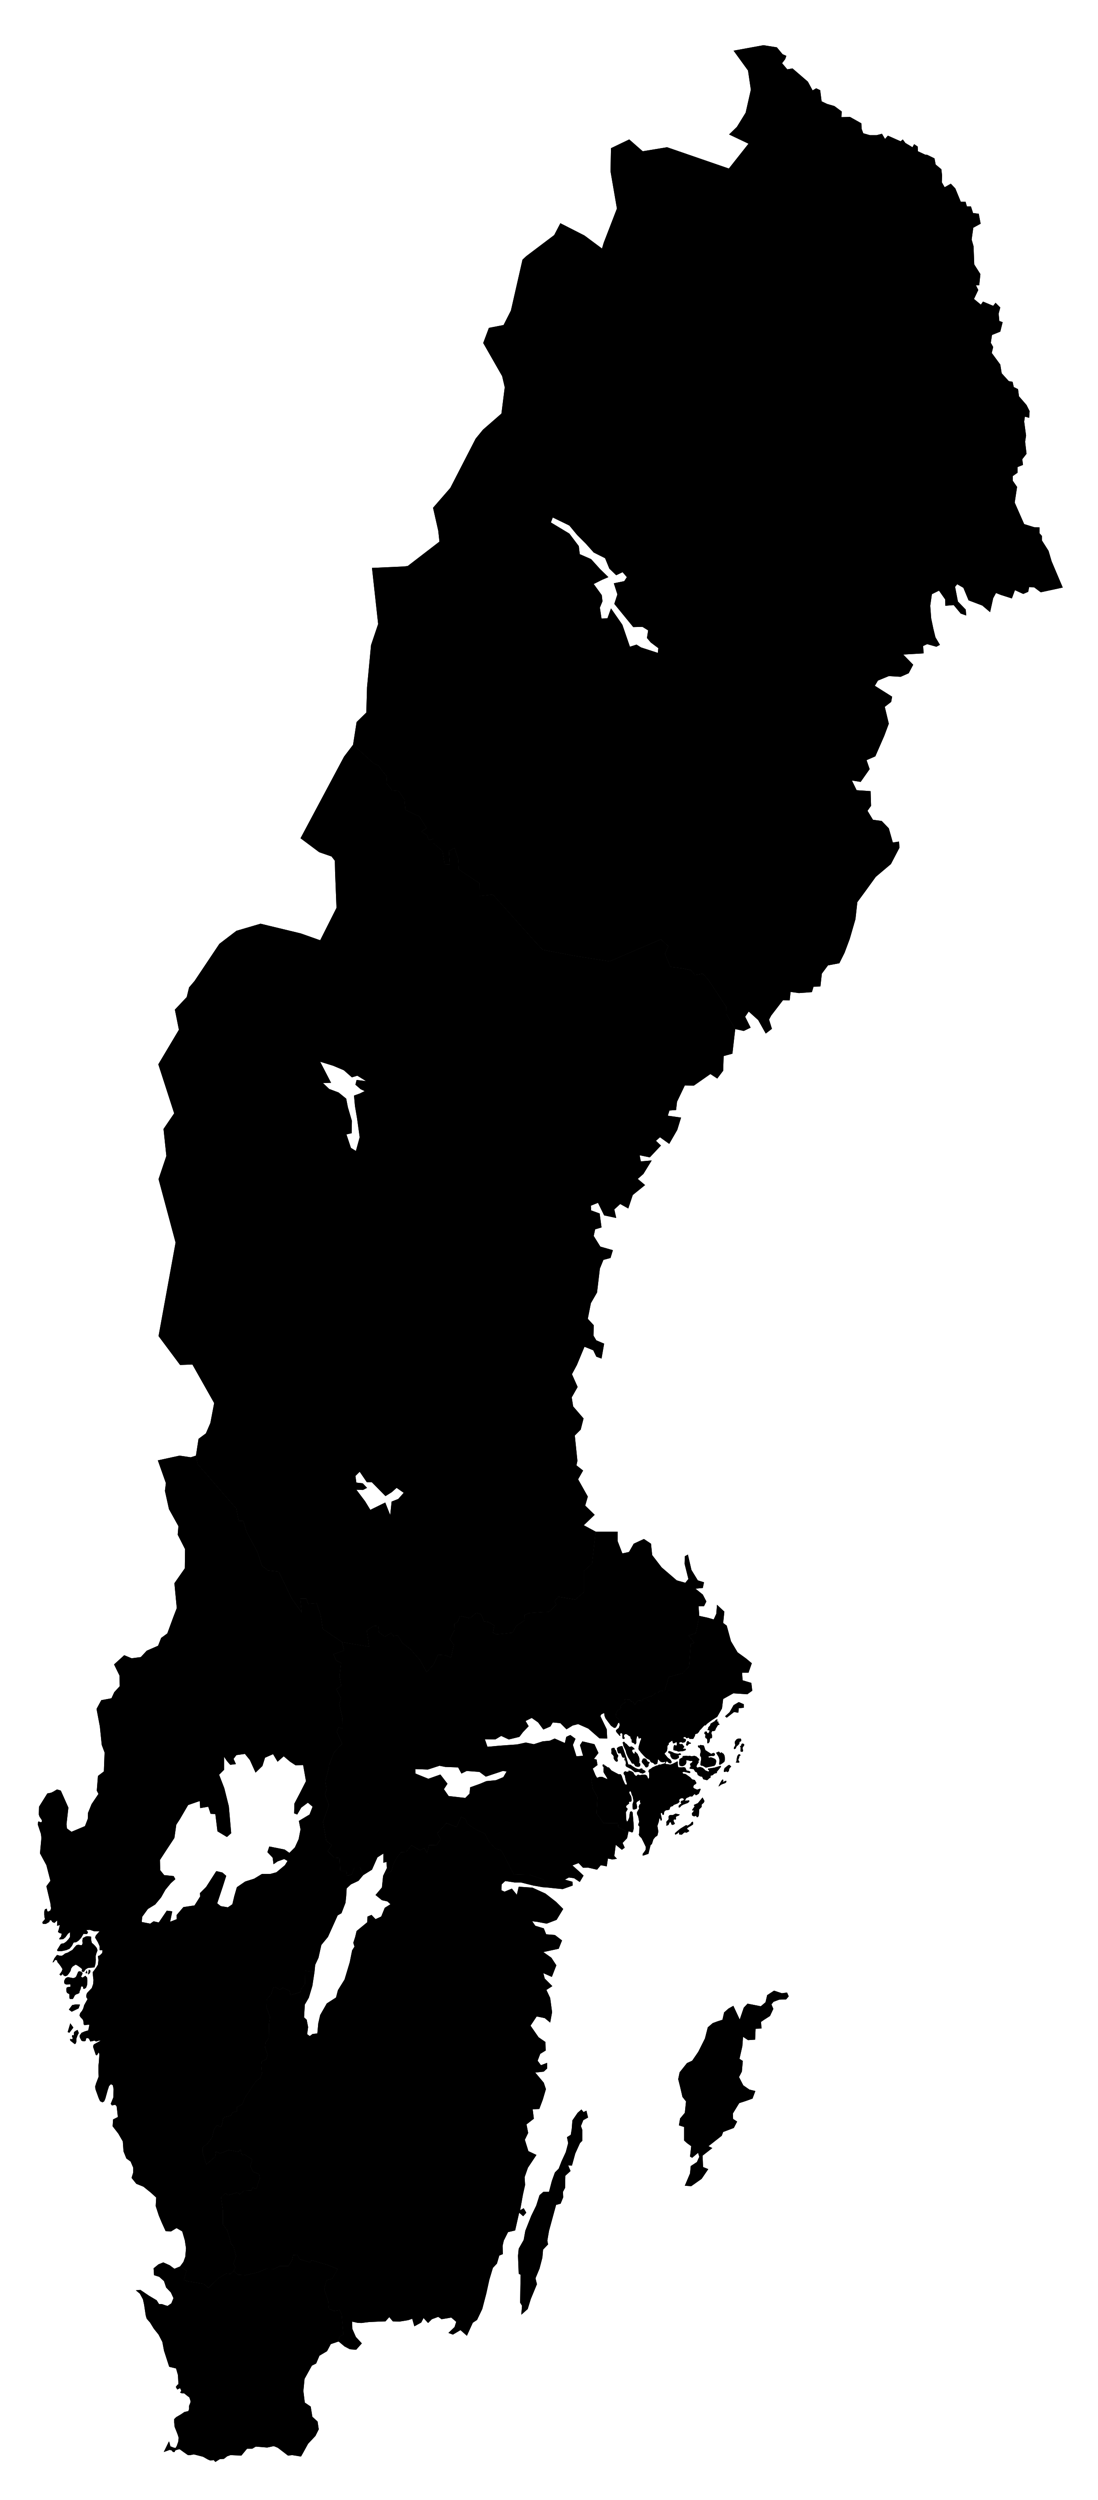 <svg
   xmlns:svg="http://www.w3.org/2000/svg"
   xmlns="http://www.w3.org/2000/svg"
   xmlns:dc="http://purl.org/dc/elements/1.1/"
   xmlns:cc="http://web.resource.org/cc/"
   xmlns:rdf="http://www.w3.org/1999/02/22-rdf-syntax-ns#"
   version="1.0"
   width="290"
   height="660"
   id="svg2">
   <!-- Based on: https://commons.wikimedia.org/wiki/File:SWE-Map_V%C3%A4gverksregioner-L%C3%A4n.svg -->
  <g class="Vagverksregion" id="Vagverksregioner">
    <g id="VagReg-Stockholm" class="vStockholm region map-element"><path d="m 189.375,423.688 -0.188,2.375 -0.688,1.5 -1.5,-0.438 -2.312,-0.5 -0.438,2.312 -0.5,2.25 -1.875,0.625 1.5,1.875 -0.938,0.375 L 182,440 l -1.688,1.75 -3.688,1 -1.062,3.625 -0.5,0 -0.5,0.125 -0.188,-0.125 -0.625,0.562 -0.5,0 -0.75,0.625 -0.438,0.25 -0.438,0.062 -1.875,0.75 0.125,0.312 -0.438,0.25 -0.25,-0.188 -0.5,-0.062 -0.562,0.312 -0.25,0.688 -0.438,-0.062 -0.188,-0.562 -0.562,-0.125 -0.312,-0.438 -0.688,0 -0.688,-0.125 0.125,0.875 -0.625,0.312 -0.688,0.688 0.188,0.25 -0.312,0.562 -0.375,0.062 -0.312,0.375 -0.312,0.75 0.062,0.812 0.938,0.875 -0.125,0.625 0.062,0.312 0.062,0.312 -0.25,0.75 -0.312,0.25 -0.375,0.312 -0.062,0.25 0.125,0.312 0.875,1 0.188,-0.062 -0.125,-0.312 0.125,-0.312 0.312,-0.062 0.188,0.25 0,0.938 0.125,0.375 0.375,0 0.125,-0.312 -0.188,-0.312 -0.062,-0.25 0.312,-0.438 0.5,0.062 0.5,0.375 0.438,0.25 0.062,0.438 0.25,0.312 0.062,0.75 0.375,0.188 0.312,0.062 0,0.25 0.25,0.062 0.25,-0.375 0,-0.938 0.188,-0.812 0.25,-0.062 0.25,0.688 0.375,-0.25 0.25,0.25 -0.125,0.312 -0.062,0.125 -0.062,0.125 -0.438,1.5 -0.062,0.562 0.125,0.375 0.25,0.25 0.25,0.375 0.812,0.875 0.625,0.625 0.938,0.5 0.188,0.438 0.25,0.188 0.438,0.125 0.438,0.438 0.25,-0.062 0.375,-0.125 0.125,-0.5 0.062,-0.5 0.062,-0.188 0.125,0.062 0.438,0.5 0.438,0.188 0.375,0 0.5,-0.125 -0.062,0.375 -0.062,0.062 -0.5,0.125 -0.562,0.188 -0.5,0 -0.188,0.188 -0.562,0.125 -0.5,0.25 -0.438,0.188 -0.375,0.312 -0.562,0.312 -0.125,0.5 0.188,0.25 0,1.312 -0.188,0.375 -0.188,-0.375 -0.188,-0.5 -0.438,-0.25 -0.875,0 -0.562,0.125 -0.5,-0.188 -0.5,0.438 -0.5,-0.5 -0.25,-0.5 -0.562,-0.312 -0.688,-0.188 0,0.312 -0.5,0.062 -0.25,-0.188 -0.438,0.188 -0.125,0.438 0.125,0.25 0.188,0.188 0.062,0.312 0.188,1 0.312,0.875 -0.062,0.312 -0.375,-0.062 -0.188,-0.375 -0.438,-1 -0.312,-0.938 -0.25,-0.375 -0.562,0 -1.875,-1 -0.688,-0.812 -0.312,0 -0.562,-0.438 -0.25,-0.062 -0.188,-0.312 -0.375,0.125 0.062,0.375 0.25,0.25 -0.062,1.188 0.125,0.312 0.812,1.312 0.125,0.375 -0.812,-0.375 -0.562,-0.25 -0.688,0 -0.688,0.25 -0.438,-0.75 -1.062,1.25 0.375,2.375 1.25,2.25 -0.25,4.25 1.875,2.625 3.75,-0.062 0.125,1.125 1.812,0.875 0.5,2 0.375,-1.812 0.5,0.125 0.438,0.188 0.25,-0.25 0.188,-0.875 -0.062,-1.438 -0.188,-2.25 -0.062,-0.562 -0.375,-0.25 -0.312,0.25 -0.125,0.812 -0.062,0.625 -0.375,0.875 -0.25,0.188 -0.188,-0.625 -0.062,-1.875 0.438,-0.75 -0.062,-0.25 -0.312,-0.25 0,-0.375 0.188,-0.188 0.625,-0.5 -0.125,-0.188 0.188,-0.312 0.188,0.062 0.25,-0.062 0.125,-0.188 0,-0.5 -0.125,-0.688 -0.438,-0.75 -0.062,-0.375 0.25,-0.25 0.188,0.188 0.125,0.375 0.125,0.5 0.188,0.25 0.25,1.312 -0.25,0.812 0,0.625 0.062,0.75 0.375,0.062 0.688,-0.25 0.062,-0.562 -0.188,-0.875 0.125,-0.312 0.875,-0.562 -0.062,0.438 0.188,0.625 -0.312,0.188 -0.188,0.562 0.125,0.5 -0.25,0.375 -0.312,0.562 0,0.5 0.312,0.688 0.25,1.375 -0.188,0.5 -0.062,0.375 0.312,0.375 -0.062,1.75 -0.125,0.312 0.188,0.438 0.562,0.562 0.562,1.125 0.562,1.188 -0.062,0.75 -0.312,0.5 -0.438,0.562 0,0.5 1.5,-0.5 0.562,-2.25 0.375,-0.375 0.375,-1.188 0.5,-0.625 0.562,-0.375 0.25,-1.062 -0.25,-1.5 0.375,-1.125 0.062,-0.438 0.125,-0.5 0.188,0.25 0.125,0.438 0.188,-0.062 0.125,-0.188 -0.062,-0.375 -0.25,-1.188 0.062,-0.25 0.312,0.062 0.062,0.375 0.25,0.125 0.188,-0.25 0,-0.375 0.188,-0.438 0.375,-0.188 0.562,-0.062 0.312,-0.125 0.125,-0.438 0.188,-0.312 0.625,-0.188 0.125,-0.25 1.125,-0.438 0.375,-0.312 0.125,-0.25 -0.188,-0.188 0.188,-0.375 0.312,-0.188 0.5,-0.062 0.25,0.188 0.062,0.188 -0.25,0.25 -0.25,0 -0.25,0.188 -0.125,0.312 0.188,0.188 -0.062,0.188 -0.25,0.125 -0.375,0.375 0,0.25 0.062,0.25 0.312,-0.125 0.312,-0.375 0.562,-0.312 1.188,-0.438 0.375,-0.375 -0.062,-0.312 -1.125,0.125 0.375,-0.688 0.688,-0.312 0.312,-0.188 0.375,0.062 0.188,0 0.562,-0.625 0.25,0.062 0.062,0.188 0.25,0 0.312,-0.188 0.312,-0.188 0.5,-1.188 -0.188,-0.125 -0.375,0.125 -0.375,0.125 -0.75,-0.312 -0.312,-0.312 0.188,-0.562 0.5,-0.312 0.188,-0.25 -0.438,-0.812 -0.375,-0.062 -0.375,-0.125 -0.438,-0.5 -1.25,-0.875 -0.562,-0.062 -0.188,-0.188 -0.062,-0.125 0.125,-0.188 0.375,0 0.875,0.188 0.438,0.125 0.25,-0.125 -0.062,-0.312 -0.375,-0.125 -0.562,-0.125 -0.125,-0.312 -0.188,-0.438 -0.375,-0.125 -0.5,0.062 -0.875,0 -0.188,-0.25 -0.062,-0.75 0,-0.562 -0.188,0 -0.438,0.25 -0.875,0.438 -0.5,0.125 -0.438,-0.062 L 176,465.75 l -0.312,-0.188 0,-0.062 0.25,-0.125 -0.125,-0.25 0.438,-0.062 0.438,0.438 0.375,0.062 0.312,-0.188 0,-0.312 -0.312,-0.5 -0.688,-0.5 L 175.5,463 l 0.625,-0.688 0.125,-0.562 0,-0.688 0.125,-0.25 0.312,-0.312 -0.125,-0.25 0.75,-0.562 0.25,-0.125 0.125,0.438 0.062,0.25 0.312,0 0.562,-0.312 0.125,0.125 0,0.25 0,0.438 -0.188,0.125 -0.438,-0.188 -0.188,0.312 -0.062,0.562 0,0.5 0.5,0.125 0.375,0.062 0.375,0.188 1.312,-0.125 0.562,-0.188 0.188,-0.25 -0.188,-0.188 -0.562,0 -0.062,-0.125 0.25,-0.188 0.125,-0.188 -0.375,-0.5 -0.188,-0.25 -0.438,0.062 -0.25,-0.062 -0.125,-0.188 0.125,-0.25 0.438,-0.062 0.375,0.188 0.5,-0.125 0.25,-0.25 0.125,-0.375 -0.125,-0.25 -0.312,-0.062 -0.312,-0.188 0.188,-0.25 0.375,-0.062 0.188,0.25 0.188,0.125 0.312,-0.125 0.312,0 0.125,0.312 0.375,-0.062 0.312,0.062 0.312,-0.062 0.438,-0.812 0,-0.25 0.125,-0.188 0.5,-0.125 0.375,-0.375 0.312,-0.562 0.188,-0.125 0.938,-1.062 0.438,-0.062 0.188,-0.312 0.75,-0.562 0.688,-0.5 0.5,-0.312 0.875,-0.562 1.25,-2.188 0.312,-2.5 2.688,-1.5 3.688,0.25 1.312,-0.938 -0.25,-2.062 -2.312,-0.688 -0.125,-2 1.688,0 0.875,-2.5 -1.5,-1.25 -2.25,-1.625 -1.75,-2.938 -1.125,-4.125 L 191,428.5 l 0.312,-3 -1.938,-1.812 z m 5.75,25.688 -1.375,0.812 -1.062,1.875 -1.188,1.062 0.438,0.375 1.938,-1.5 1.125,0.188 0.125,-1.188 1.312,-0.125 0,-0.938 -1.312,-0.562 z m -5.812,4.562 -0.375,0.25 -0.188,0.25 -1.062,0.625 -0.125,0.438 -0.312,0.375 -0.188,0.188 0,0.312 -0.188,0.25 0,0.125 0.375,0.062 0.188,0.062 -0.125,0.375 -0.25,0.375 -0.312,-0.125 -0.062,-0.312 -0.25,-0.062 -0.312,0.125 -0.125,0.438 0.188,0.125 0.125,0.188 -0.062,0.5 0.062,0.312 0.375,0.25 0.125,0.312 0,0.562 0,0.312 0.375,-0.062 0.25,-0.438 0.062,-0.562 0.062,-0.25 0.312,0 0.188,-0.188 0,-0.625 -0.188,-0.562 0.125,-0.375 0.188,-0.188 0.312,0.062 0.375,-0.188 0.188,-0.5 0.375,-0.625 0.188,-0.312 0.375,-0.062 0,-0.25 -0.25,-0.125 -0.062,-0.5 -0.312,0 0,-0.188 0.188,-0.25 -0.25,-0.125 z M 195,459 l -0.438,0.188 -0.312,0.375 -0.188,0.312 0,0.312 0.125,0.438 -0.062,0.312 -0.25,0.375 -0.062,0.375 0.188,0.125 0.375,-0.25 0.062,-0.25 0.125,-0.25 0.375,-0.312 0.312,-0.375 0.062,-0.5 0.25,-0.062 0.188,-0.188 0,-0.375 -0.125,-0.25 -0.312,0 -0.312,0 z m -13.438,0.688 -0.188,0.25 -0.062,0.312 -0.125,0.438 0.312,0.25 0.438,-0.5 0.562,-0.125 -0.062,-0.188 -0.375,-0.125 -0.25,-0.312 -0.25,0 z m -16.75,0.125 L 164.5,460 l -0.062,0.125 0.125,0.25 0.062,0.5 0.625,1.312 0.188,0.75 0.438,1 0.625,0.938 0.438,0.75 0.375,0 0.188,0.188 0.312,0.5 0.688,0.188 0.438,-0.125 0.188,-0.375 -0.062,-0.375 -0.25,-0.25 0.062,-0.312 0,-0.688 -0.125,-0.562 -0.25,-0.438 -0.062,-0.25 -0.688,-0.688 -0.125,0.125 0.062,0.312 L 167.5,463 167.25,462.875 166.938,462.312 167,462 l 0.25,-0.125 0.25,0 0.125,-0.125 -0.5,-0.5 -0.438,-0.188 L 166.375,461.25 166,461 l -0.5,-0.562 -0.312,-0.188 -0.375,-0.438 z m 31.25,0.5 -0.25,0.188 -0.062,0.375 -0.312,0.188 0.188,0.312 -0.062,0.875 0.125,0.25 0.438,0 0.125,-0.25 -0.125,-0.812 0.438,-0.688 -0.062,-0.312 -0.438,-0.125 z m -11.062,0.375 -0.25,0.188 -0.25,-0.062 -0.188,0.125 0.062,0.188 0.125,0.25 0.312,0.125 0.125,0.25 0.125,0.438 0,0.375 -0.125,0.438 -0.062,0.375 0.062,0.188 0.125,0.25 0.125,0.188 0,0.438 -0.188,1.188 0,0.375 0.312,0.188 0.312,0 0.812,0.5 0.5,-0.125 1.188,-0.25 0.562,-0.125 0.312,-0.375 0.125,-0.5 0.062,-0.438 -0.25,-0.438 -0.5,-0.25 -0.688,-0.25 -0.5,0.125 -0.188,-0.312 0.5,-0.125 0.5,-0.062 0.25,0.062 0.25,-0.062 0.25,-0.188 0,-0.312 -0.188,-0.25 -0.312,0 -0.438,0.25 -1.562,-1 -0.375,-1.125 -0.125,-0.125 -0.5,-0.062 L 185,460.688 z M 164.062,461 l -0.438,0.125 -0.312,0.125 -0.375,0.312 0.062,0.5 0.125,0.438 0.125,0.312 0.25,0.125 0.188,-0.062 0.25,0 0.375,0.938 0.25,0.25 0.375,-0.062 0.062,0.375 -0.125,0.312 0.312,0.125 0.125,0.688 -0.062,0.312 0,0.375 0.188,0.25 0.375,0.188 0.875,0.438 1,0.812 0.875,-0.062 0.312,0.062 0.188,0.188 0.688,0.188 0.625,-0.312 0.125,-0.125 -0.125,-0.312 -0.75,-0.375 0.062,-0.188 -0.312,-0.062 -0.562,0.25 -0.312,-0.062 -0.625,-0.25 -0.812,-0.5 -0.5,-0.375 -0.625,-0.125 -0.5,-1.75 -1.062,-3.062 -0.312,0 z m -2.062,0.438 -0.5,0.188 -0.062,0.375 0.062,0.25 0,0.312 -0.062,0.25 0.062,0.188 0.438,0.438 0.188,0.375 -0.062,0.375 0.25,0.5 0.375,0.375 0.312,0.062 0.188,-0.312 -0.125,-0.5 0.062,-0.312 0.125,-0.25 0,-0.375 -0.25,-0.25 -0.312,-0.938 -0.312,-0.375 L 162.312,461.5 162,461.438 z m 14.688,0.875 -0.188,0.125 0,0.188 0.062,0.188 0.312,0.125 0.188,0.25 0,0.312 0.062,0.25 0.375,0.562 0.5,0.188 0.562,0 0.375,-0.188 0.312,-0.188 0.125,-0.312 -0.125,-0.188 -0.062,-0.125 0.125,-0.125 0.375,-0.062 0.188,-0.062 -0.062,-0.25 -0.375,-0.125 -0.312,0.188 -0.25,-0.062 -0.688,-0.125 -0.625,-0.312 -0.5,-0.188 -0.375,-0.062 z m 13.188,0.125 -0.75,0.312 0.688,1.125 0.188,0.625 0,0.5 -0.062,0.812 0.188,0.125 0.25,-0.125 0.562,-0.375 0.375,-0.312 0.125,-0.438 0,-0.625 -0.062,-0.5 -0.25,-0.5 -0.625,-0.438 -0.25,0.25 -0.375,-0.438 z m 5.375,0.688 -0.188,0.062 -0.25,0.312 -0.125,0.312 -0.125,0.625 -0.062,0.625 -0.188,0.25 0.812,0.062 0.188,-0.188 -0.25,-0.375 -0.062,-0.25 0.25,-0.562 0,-0.312 0.312,-0.188 -0.062,-0.25 -0.25,-0.125 z m -13.938,0.438 -1,0.062 -0.062,0.375 -0.25,0.125 -0.562,0.312 -0.062,1.125 0.062,0.312 0,0.188 0.312,0.188 0.562,0.062 0.5,-0.25 0.312,-0.312 0.125,-0.312 0.062,-0.75 0.625,0.125 0.312,0.125 0.438,-0.062 0.25,0.125 -0.188,0.312 -0.375,0.25 -0.125,0.188 0.188,0.688 -0.188,0.188 -0.188,0.188 0.312,0.188 0.812,0.062 0.438,0.688 0.438,0.188 0.25,0.688 0.625,0.375 0.5,0.062 0.312,0.688 1,0.25 0.25,-0.188 0.312,-0.312 0.375,-0.188 0,-0.5 0.625,-0.188 0.25,-0.312 0.375,-0.125 0.438,-0.125 -0.062,-0.25 1.125,-1.375 -0.125,-0.25 -1.625,0.5 -1.688,0.25 0,0.25 0.312,0.25 -0.125,0.25 -0.188,0 -0.75,-0.312 -0.25,-0.312 -0.5,-0.375 -0.625,-0.188 -0.688,0.188 -0.25,-0.25 0.125,-0.438 0.438,-0.688 0.062,-0.188 -0.188,-0.188 0.312,-0.188 0,-0.312 -0.75,-0.688 -0.5,-0.188 -0.875,0.125 -0.312,-0.125 -0.5,0.062 -0.438,-0.062 z m -11,0.688 -0.5,0.062 -0.125,0.25 L 169.5,465 l 0.062,0.312 0.625,0.75 0.312,0.5 0.375,0.062 0.375,-0.312 0.062,-0.5 0.062,-0.188 0.188,-0.125 -0.062,-0.312 -0.25,0 L 171,465 l -0.312,-0.562 -0.375,-0.188 z m 22.312,1.688 -0.312,0.125 -0.625,0.5 -0.312,0.25 -0.188,0.562 0,0.438 0.25,0 0.375,-0.125 0.375,0.188 0.312,-0.312 0.125,-0.625 0.5,-0.562 -0.5,-0.438 z m -1.812,3.875 -0.25,0.312 -0.188,0.312 -0.5,0.938 -0.062,0.312 0.375,-0.312 0.375,-0.25 0.5,-0.188 0.375,-0.125 0.312,-0.188 0.125,-0.438 -0.312,0 -0.625,0.312 0.125,-0.562 -0.25,-0.125 z m -5.25,4.75 -0.062,0.062 -1.188,1.438 -1,0.438 -0.062,0.188 0.188,0.062 0,0.188 -0.625,0.875 0.062,0.188 0.312,-0.062 0.062,0.188 -0.125,0.125 -0.188,0.25 -0.188,0.25 0.062,0.562 0.5,0.25 0.562,-0.188 0.125,0.375 0.312,0 0.25,-0.375 0.125,-1.688 0.625,-0.625 0,-0.625 0.562,-0.5 0.188,-0.438 -0.5,-0.938 z m -7.125,4.25 -0.688,0.375 -0.75,0 -0.25,0.125 -0.188,0.312 0,0.062 0.062,0.375 -0.062,0.312 -0.5,0.5 -0.062,0.188 0.062,0.562 -0.125,0.312 0.125,0.062 0.375,-0.125 0.188,-0.188 0.188,-0.5 0.25,-0.125 0.188,0.188 0.062,0.375 0.25,0.188 0.438,-0.125 0.25,-0.25 -0.312,-0.562 -0.062,-0.375 0.25,-0.188 0.25,0.125 0.188,-0.188 -0.062,-0.375 0.188,-0.375 0.375,-0.062 0.312,-0.188 0.125,-0.25 -0.312,0 -0.75,-0.188 z m 4.5,2.125 -0.312,0.188 -0.25,0.375 -0.75,0.5 -0.438,-0.125 -1.438,0.875 -0.25,0.188 -0.688,0.562 -0.562,0.5 0.062,0.375 0.188,-0.062 0.375,-0.188 0.375,-0.375 0.125,0.188 0,0.375 0.688,0.062 0.25,-0.188 0.25,-0.25 0.312,-0.188 0.438,0.125 0.75,-0.438 -0.25,-0.312 -0.375,-0.25 0.188,-0.312 1.25,-0.75 0.188,-0.188 0,-0.5 -0.125,-0.188 z m 21.5,44.625 -1.812,1.188 -0.438,1.875 -1.25,1.062 -3.5,-0.688 -1,1.062 -1.062,3.125 -1.688,-3.625 -1.312,0.75 -1.125,1 -0.438,1.938 -1.188,0.375 -1.375,0.5 -1.312,1.125 -0.75,2.938 -1.75,3.5 -1.625,2.375 -1.375,0.625 -1.938,2.438 -0.375,1.812 0.562,2.25 0.562,2.438 0.938,1.188 -0.312,3 -1.25,1.5 -0.312,1.812 1.375,0.438 0,3.562 0.75,0.688 1.125,0.812 -0.312,2.75 0.562,0.312 1.562,-1.312 0.312,1.062 -0.625,1.375 -1.625,1.062 -0.188,1.938 -1.375,3.25 1.688,0.125 2.75,-1.938 1.75,-2.562 -1.375,-0.562 -0.125,-3 2.562,-2 -1,-0.5 3.5,-2.75 0.375,-1 2.812,-1.062 0.875,-1.688 -1.062,-0.688 -0.062,-1.438 1.688,-2.75 1.562,-0.5 1.938,-0.688 0.75,-2 -1.562,-0.375 -1.625,-1.125 -1.125,-2.188 0.75,-1.438 0.25,-2.812 -0.875,-0.562 0.75,-3.312 0.188,-2.5 1.312,0.875 1.875,-0.125 0.125,-2.875 1.562,-0.062 -0.125,-1.75 0.812,-0.562 1.562,-1 0.875,-1.875 -0.5,-1.188 0.562,-0.688 1.5,-0.562 1.812,-0.062 0.688,-0.812 -0.438,-1 -1.375,0.188 -2.062,-0.688 z" /></g>
    <g id="VagReg-Malardalen" class="vMalardalen region map-element"><path d="m 157.312,404.375 -0.938,8.438 -2.188,2 0,5.562 -2.25,1.938 -4.5,-0.75 -0.938,1.125 0.438,1 -1.938,1.875 -1.75,0.062 -3.5,0.25 -1.188,0.5 -0.062,1.438 -2.125,1.438 -1,1.812 -4.312,0.438 -0.875,-0.438 0.375,-1.875 -1.5,-0.938 -1.25,-0.188 -0.75,-1.875 -1.25,-0.375 -1.688,1.438 -2.625,-0.625 -0.562,1.5 -0.938,0.625 0.062,1.562 -1.25,2.438 1.062,1.5 -0.75,3.375 -1.562,-0.625 -1.875,-0.125 -1.125,2.5 -1.875,2.125 -1.75,-3.188 -2.5,-2.875 -2.125,-1.625 L 105,431.75 l -1.125,0.188 -0.562,-0.812 -1.688,1 -1.562,-1.188 -0.188,-1.75 -1.25,0.125 -1.75,1.125 0.625,4.312 -7.125,-1.188 0.5,2.188 -2.812,1 0.75,1.688 1.25,0.562 -0.375,3.562 0.438,2.562 -1.312,0.812 1.25,2.375 -0.438,1.625 0.812,3.75 0.062,2.75 -1.062,-0.438 -0.5,1.188 1.438,3.188 -2.125,2.25 -1.375,3.438 0,0.5 -0.938,3.688 0.312,2.312 -0.438,1.125 1.062,2.812 -1.562,4.562 0.875,4.938 1.438,1.125 -1.062,1.625 1.75,1.688 1.375,0.125 0.188,3.375 1.625,0 0.188,1.312 1.25,-0.375 0.688,-1.875 1.438,0 0.875,2.062 2.312,-1.438 1.438,-3.25 1.562,-1 0,2.438 0.812,-0.25 0.125,1.625 -1,2.062 2.188,-1.25 0.5,-1.75 0.938,-1.812 1.125,-1.438 1.312,-0.062 1.438,-1.75 2.188,1.312 1.188,-0.562 0.75,1.312 0.5,-2.125 2,0.062 1.062,-1.625 L 115.5,484 l 2.438,-2.688 2.625,1.062 1.25,-2.688 1.188,0.625 0.438,1.188 2.312,1.562 2.312,1.062 1.062,2.062 1.688,1.875 1.438,0.375 0.625,0.938 2.812,5.5 4.25,0.125 3.5,1.188 1.5,2.188 1.688,0.188 2,0.188 2.625,-0.938 -0.062,-1 -2,-0.562 1.062,-0.562 1.375,0.188 1.5,1 1,-1.688 -1.188,-1.125 -1.75,-1.562 1.625,-0.625 1.188,1.25 1.25,-0.062 2.438,0.562 1,-1.188 1.562,0.312 0.312,-2.062 0.688,0.125 0.438,0.125 1.25,-0.188 -0.688,-0.75 0.375,-2.938 1.625,1.312 0.75,-0.562 -0.562,-1.25 1.188,-1.25 -0.5,-2 -1.812,-0.875 -0.125,-1.125 -3.75,0.062 -1.875,-2.625 0.25,-4.25 -1.25,-2.25 -0.375,-2.375 1.062,-1.25 -0.688,-1.688 1.25,-0.938 -0.25,-1.438 -0.688,-0.188 1.188,-1.562 L 157,460.5 l -3.188,-0.75 -0.625,1 0.812,2.812 -1.75,0.125 -0.938,-3 0.688,-1.625 -1.375,-1 -1.062,0.5 -0.375,1.625 L 146.5,459 l -1.25,0.562 -1.938,0.188 -2.312,0.75 -2.125,-0.438 -2.312,0.5 -4.438,0.312 -3.375,0.312 -0.688,-2 2.75,0.062 1.562,-0.938 2,0.938 2.812,-0.688 0.938,-1.25 1.5,-1.562 -0.812,-1.375 1.625,-0.812 1.688,1.188 1.375,1.875 1.875,-0.812 0.625,-1.062 2,0.188 1.625,1.625 1.625,-1 1.438,-0.375 2.688,1.188 2.938,2.562 2.062,0.062 -0.125,-2.438 -1.688,-3.5 0.25,-0.438 0.75,-0.375 0.125,0.812 0.25,0.625 0.688,0.938 0.75,1 0.812,0.562 0.438,-0.062 0.312,-0.5 0.312,-0.688 0.312,-0.125 0.125,-0.625 -0.938,-0.875 -0.062,-0.812 0.312,-0.75 0.312,-0.375 0.375,-0.062 L 164,450.75 163.812,450.5 164.5,449.812 165.125,449.5 165,448.625 l 0.688,0.125 0.688,0 0.312,0.438 0.562,0.125 0.188,0.562 0.438,0.062 0.25,-0.688 0.562,-0.312 0.5,0.062 0.25,0.188 0.438,-0.25 -0.125,-0.312 1.875,-0.75 0.438,-0.062 0.438,-0.25 0.75,-0.625 0.5,0 0.625,-0.562 0.188,0.125 0.5,-0.125 0.5,0 1.062,-3.625 3.688,-1 L 182,440 l 0.438,-5.938 0.938,-0.375 -1.5,-1.875 1.875,-0.625 0.5,-2.25 0.438,-2.312 -0.188,-2.562 1.438,0 0.625,-1.25 -0.938,-1.812 -1.938,-1.562 1.938,-0.188 0.312,-1.5 -1.625,-0.5 -1.688,-2.75 -0.938,-4.062 -0.812,0.438 -0.062,2 1,4 -0.812,1 -2.25,-0.625 -4,-3.438 -2.5,-3.25 -0.312,-3 -1.875,-1.25 -2.688,1.25 -1.25,2.188 -1.75,0.375 -1.25,-3.25 0,-2.5 -5.812,0 z m -41.25,61.812 1.562,0.312 3.375,0.125 0.875,1.625 1.375,-0.688 3.375,0.25 1.688,1.25 4.5,-1.5 1,0.125 -0.875,1.5 L 131,470 l -2.562,0.25 -1.625,0.688 -2.625,0.938 -0.188,1.688 -1.125,1.125 -1.625,-0.188 -2.75,-0.312 -1.25,-1.812 0.938,-1.438 -1.875,-2.438 -3.188,1.125 -3.375,-1.375 -0.062,-1.188 3.312,0.125 3.062,-1 z" /></g>
    <g id="VagReg-Sydost" class="vSydost region map-element"><path d="m 121.812,479.688 -1.25,2.688 -2.625,-1.062 L 115.5,484 l 0.875,1.562 -1.062,1.625 -2,-0.062 -0.5,2.125 -0.75,-1.312 -1.188,0.562 -2.188,-1.312 -1.438,1.75 -1.312,0.062 -1.125,1.438 -0.938,1.812 -0.5,1.75 -2.188,1.25 -0.312,3.062 -1.688,2 1.688,1.375 1.438,0.312 0.812,0.75 -1.5,0.938 -0.938,2.312 -1.5,0.688 -1.062,-1.125 L 97.062,506 97,507.5 l -2.812,2.312 -0.375,1.562 -0.5,1.562 0.312,1 -0.625,1 -0.625,3.125 -1.375,4.562 -1.75,2.812 -0.5,1.938 -2.438,1.562 -1.75,3.062 -0.5,2.188 -0.25,2.688 -1.25,0.125 -0.75,0.562 -0.688,-0.5 0.25,-1.875 L 81,533.25 80.312,532.625 80.5,529.25 l 1.062,-1.812 0.938,-3.125 0.562,-3.688 -2.438,-0.312 -0.062,3.5 -1.062,1.312 -0.125,0.812 -2.688,0.812 -0.188,-1.125 -1.812,-0.812 -0.75,0.5 -1.188,-0.688 -0.562,0.125 -0.5,1.688 -1.25,1.438 -0.062,2.062 0.938,2.562 -0.25,1.812 L 71,538 70.125,539.312 70,540.625 l 0.688,1.812 -0.375,1.25 -1.188,0.562 -0.125,1 0.188,2.125 -0.438,1.25 -1.125,0.812 -3,4.5 -0.625,1.625 -1.438,0.75 0,1.125 -1.125,0.25 L 61,558.562 59.062,559 l -0.625,2.562 -1.125,-0.438 -0.75,1 -0.562,2.25 -1.25,1.625 -1.25,0.938 0.062,1.5 0.938,3 2.312,-2 0.25,-1.438 1.062,0.562 2.25,-0.938 2.562,0.5 0.625,-0.625 0.25,1.5 0.75,-0.188 2.062,1.312 -0.5,1.75 0.688,1.5 1.625,0.625 0.188,1.125 -0.938,2.75 -1,-0.312 -0.25,0.75 -2,0.062 -1.188,1 -0.438,-0.562 -2.5,0.75 -0.812,-0.5 -1.125,1.062 0.5,3.5 0,3.688 1.125,1.438 0.688,2.312 0.312,1.312 0.688,0.75 0.688,2.625 -0.75,1.938 0.562,0.875 -0.438,1 1,1 2.062,0.125 3.312,-0.75 2.188,-0.938 2.062,0.062 1.562,-0.812 2.25,0 1,-1.625 0.25,-1.25 1,-0.062 0.812,1.188 2.625,0.812 0.438,-0.562 4.125,1.188 2.75,1.125 -1.438,2.562 -1.5,0.375 -0.625,2.375 0.562,1.625 0.5,1.5 0.188,2.062 1.312,0.562 1.5,-0.25 0.562,1.188 0.438,5.312 -1,0.5 -0.25,1.312 L 91,619.5 l 1.438,0.75 1.625,0.125 1.5,-1.688 L 94,617 93.062,614.875 93,612.938 l 1.375,0.312 1.062,0.062 1.938,-0.25 2.625,-0.125 1.812,-0.062 1,-1.125 0.938,1.125 1.75,0.062 2.312,-0.375 1.062,-0.375 0.562,2 1.812,-1 0.625,-1.188 1.188,1.312 1,-1 1.688,-0.625 0.875,0.625 2.562,-0.438 1.312,1.125 -0.438,1.375 -1.625,1.562 1.188,0.438 2,-1.188 1.688,1.5 1.562,-3.438 1.125,-0.75 1.375,-2.875 1.062,-4.062 0.812,-3.688 0.938,-3.125 1.062,-1.125 0.625,-2.125 0.938,-0.375 -0.062,-2.188 0.312,-1.375 1.125,-2.25 1.875,-0.438 1.062,-4.688 1.062,0.938 L 139,584.188 138.312,583 l -0.938,0.562 0.75,-4.188 0.562,-2.5 -0.125,-2.062 0.875,-2.5 2.25,-3.375 -2.125,-1 -0.938,-3 0.875,-1.812 -0.438,-2.25 1.938,-1.5 -0.312,-2.5 1.75,-0.062 0.938,-2.5 0.812,-2.75 -0.562,-1.688 -2.25,-2.688 2.25,-0.25 0.875,-0.812 0,-1.5 -1.625,0.625 -0.875,-1.188 0.688,-1.812 1.438,-0.875 -0.062,-2.25 -1.812,-1.25 -2.125,-3.062 1.625,-2.438 2.125,0.438 1.438,1.188 0.5,-2.75 -0.5,-3.75 -1,-2.125 1.562,-1 -2,-2 -0.375,-1.438 2.25,1 1.188,-3.062 -1.312,-2 -2.125,-1.5 4.062,-0.875 0.875,-2.188 -1.875,-1.438 -2.312,-0.188 -0.625,-1.562 -2.25,-0.688 -0.812,-1.188 1.188,0.125 2.625,0.5 2.625,-1 1.75,-2.875 -1.875,-1.875 -2.812,-2.188 -3.438,-1.562 -3.625,-0.25 -0.5,2.125 -1.312,-1.625 -1.938,0.812 -0.812,-0.375 0.062,-1.562 0.938,-0.875 2.438,0.375 1.688,0 3.25,0.812 2.5,0.438 1.625,0.125 -1.5,-2.188 -3.5,-1.188 -4.25,-0.125 -2.812,-5.5 -0.625,-0.938 -1.438,-0.375 -1.688,-1.875 -1.062,-2.062 -2.312,-1.062 -2.312,-1.562 -0.438,-1.188 -1.188,-0.625 z m 31.75,77.25 -1,0.875 -1.375,2 -0.188,2.312 -0.25,1.5 -1,0.625 0.312,1.562 -0.625,2.375 -1.125,2.438 -0.75,1.938 -1,1 -0.812,2.25 -0.75,2.875 -1.5,0 -1,0.875 -0.875,2.75 -1.312,2.688 -1.562,3.938 -0.438,2.438 -1.312,2.312 -0.188,1.875 0.188,4.75 0.5,0.25 -0.125,7.375 0.5,0.812 -0.188,2.375 1.688,-1.5 0.812,-2.625 1.625,-3.938 -0.375,-1.562 1.062,-2.562 0.75,-2.875 0.188,-2.125 1.312,-1.375 -0.188,-1 L 145,589 l 1.875,-6.875 1.188,-0.312 0.688,-1.688 -0.062,-1.438 0.562,-1.062 0.062,-3.188 1.375,-1.25 -0.625,-1.5 1,0.062 0.875,-3.188 1.25,-2.75 0.625,-0.625 0,-2.812 -0.375,-1.062 0.625,-1.562 1.25,-0.688 -0.438,-1.812 -0.75,0.375 -0.562,-0.688 z" /></g>
    <g id="VagReg-Skane" class="vSkane region map-element"><path d="m 78.438,595.312 -1,0.062 -0.25,1.25 -1,1.625 -2.25,0 -1.562,0.812 -2.062,-0.062 -2.188,0.938 -3.312,0.75 -2.062,-0.125 -1,-1 -0.938,0.812 -1.062,-0.125 -2,1.188 -1.562,1.5 -1.125,1.125 -1.25,-1.062 -4.125,-0.688 -1.125,-0.312 0.688,-2.5 -1.688,-1.125 -1.5,0.625 -1.25,-0.938 -1.688,-0.75 -1.25,0.5 -1.312,1.062 0.125,1.812 1.375,0.438 1.25,1.125 0.562,1.688 1.25,1.312 0.688,1.5 -0.562,1.375 -1,0.688 -0.625,-0.188 -0.875,-0.312 -0.75,0 -0.625,-1 -2,-1.188 -2.312,-1.562 -1.188,0.125 1.062,0.875 0.812,1.5 0.312,1.438 0.438,2.875 0.25,0.812 0.875,1 1,1.625 1.25,1.562 1,1.938 0.438,2.312 1.375,4.25 1.812,0.438 0.5,1.75 0.125,2.375 -0.312,0.25 -0.375,0.5 0.375,0.688 0.75,-0.375 0.312,0.688 -0.312,0.5 0.438,0.188 0.625,0 0.938,0.75 0.438,0.312 0.312,0.938 0,0.375 -0.375,0.938 0,0.312 0,0.5 -0.188,0.562 -1.062,0.25 -0.812,0.562 -1.375,0.812 -0.5,0.5 0,0.875 0.125,1.188 0.5,1.25 0.312,0.812 0.25,0.812 -0.125,1.062 -0.375,1.062 -0.312,0.562 -0.625,-0.125 -0.75,-0.312 -0.25,-1 -0.125,-0.312 -1.375,2.812 1.562,-0.562 0.5,0.125 0.375,0.438 0.438,0 0.125,-0.375 0.375,-0.188 0.812,-0.188 0.938,0.688 1.25,0.875 0.625,0 0.938,-0.188 2.438,0.625 1.312,0.75 0.625,0.25 0.875,-0.125 0.438,0.5 1.188,-0.75 1.062,-0.062 L 60,648.5 l 0.875,-0.312 2.875,0.125 1.5,-1.812 1.375,0 0.938,-0.562 3,0.25 1.75,-0.375 1.062,0.438 2.688,2.062 1.125,-0.125 2.312,0.375 0.5,-0.875 1.375,-2.5 1.938,-2.062 0.875,-1.75 -0.312,-2.062 -1.375,-1.25 -0.438,-2.688 -1.562,-1.062 -0.375,-3.062 0.312,-3.188 1.938,-3.5 L 83.5,624 l 0.875,-2.062 2,-1.188 1,-1.875 2.062,-0.688 0.25,-1.312 1,-0.5 -0.438,-5.312 -0.562,-1.188 -1.5,0.25 -1.312,-0.562 -0.188,-2.062 -0.5,-1.5 -0.562,-1.625 0.625,-2.375 1.5,-0.375 1.438,-2.562 -2.75,-1.125 -4.125,-1.188 -0.438,0.562 -2.625,-0.812 -0.812,-1.188 z" /></g>
    <g id="VagReg-Vast" class="vVast region map-element"><path d="m 47.438,384.312 -5.75,1.25 2.125,6 -0.25,2.062 1.062,4.812 2.5,4.5 -0.188,2.25 1.938,3.812 -0.062,5.062 -2.75,3.938 0.625,6.562 L 45.75,427 l -1.562,4.25 -1.625,1.188 -0.812,2.062 -3,1.312 L 37.188,437.5 34.75,437.812 32.812,437 l -2.688,2.438 1.438,2.938 0.062,2.812 -1.438,1.562 -0.75,1.625 -2.688,0.5 -1.25,2.312 0.875,4.625 0.5,4.875 0.75,2 -0.188,5 -1.562,1.188 -0.312,3.875 0.438,0.875 -1.812,2.688 -0.938,2.312 -0.062,1.562 -0.75,1.938 -3.562,1.5 -1.188,-0.875 -0.125,-1.125 0.5,-4.375 -2,-4.5 -1,-0.312 -0.938,0.562 -0.625,0.312 -1,0.188 -2.188,3.5 -0.062,2.062 0.188,0.562 0.625,0.938 0,0.438 -0.312,0.125 -0.562,-0.25 -0.125,0.188 L 10,481.75 l 0.812,2.438 0.125,1.062 -0.375,4.062 1.688,3.125 1.062,4.125 L 12.25,498 l 1.062,4.5 0.062,0.688 0.125,0.625 -0.188,0.562 -0.5,0.312 -0.312,-0.062 -0.125,-0.688 -0.5,0.125 -0.188,0.625 0,0.812 0.062,0.625 0.125,0.562 -0.688,0.812 0.125,0.438 0.812,0 0.875,-0.5 0.188,-0.5 0.375,0.062 0.25,0.438 0.562,0.25 0.75,-0.688 -0.062,1.438 0.75,-0.188 -0.25,1 -0.25,0.812 0.438,0.312 0.562,0.125 -0.188,0.812 -0.438,0.438 0.062,0.312 1,-0.125 0.562,-0.5 0.625,-0.875 0.562,-0.438 0,1.25 -0.375,0.562 -0.625,0.688 -0.625,0.438 -0.75,0.125 -0.375,0.562 -0.688,1.125 0.188,0.25 1.062,0 1.188,-0.25 0.875,-0.375 0.625,-0.75 0.438,-0.875 0.75,-0.125 0.625,-0.438 0.625,-0.688 0.625,-1.062 0.938,0.062 0.25,-0.5 -0.438,-0.562 0.938,-0.062 1.062,0.375 1.5,0 -1,1.125 -0.188,0.562 0.75,1.25 0.438,1 0,1.062 0.75,0 -0.062,0.75 -0.625,0.625 -0.5,0.188 0.125,1.062 -0.125,1.188 -0.438,0.75 -0.5,0.688 -0.438,0.562 0.062,1 0.125,1.062 -0.062,1 -0.375,1.125 -1.25,1.312 -0.188,0.5 0,0.625 0.312,0.5 -0.875,1.562 -0.25,0.875 -0.312,0.625 -0.5,0.625 -0.188,0.625 0.312,0.5 0.5,0.5 0.188,0.375 0.125,1 0.25,0.188 0.75,-0.125 0.5,0 -0.312,1.5 -0.875,0.25 -0.875,0.375 -0.5,0.688 0,0.438 0.125,0.312 0.375,0.688 0.438,0.125 0.312,0 0.312,-0.125 0.125,-0.625 0.375,-0.125 0.375,0.188 0.375,0.75 1.125,-0.25 0.375,0.25 0.75,-0.25 0.5,0 -1.812,1 -0.188,0.375 0,0.375 0.688,2.062 0.312,0.062 0.438,-0.75 0.188,0.438 -0.125,2.062 -0.125,1.062 0,1.562 0.062,1.25 -0.688,1.812 -0.25,0.875 0.125,0.75 0.812,2.25 0.375,0.812 0.625,0.312 0.438,-0.25 0.312,-0.688 0.625,-2.25 0.375,-1.125 0.5,-0.5 0.5,0.312 0.188,1 -0.062,2.188 -0.688,1.688 0.312,0.438 0.875,-0.188 0.375,0.438 0.188,1.562 0.125,1.25 -1.25,0.625 -0.125,1.812 1.5,1.938 1.188,2.062 0.188,2.625 0.75,1.875 1.125,0.812 0.688,1.625 0,1.25 L 34.75,575 l 1.25,1.562 1.875,0.75 1.938,1.562 1.438,1.312 -0.125,2.25 0.812,2.5 0.812,1.938 1,2.188 1.438,0.062 1.438,-0.875 1.5,0.875 0.688,2.375 0.312,2.062 -0.188,2.25 -0.5,1.375 -0.875,1.188 1.688,1.125 -0.688,2.5 1.125,0.312 4.125,0.688 1.25,1.062 1.125,-1.125 1.562,-1.5 2,-1.188 1.062,0.125 0.938,-0.812 0.438,-1 -0.562,-0.875 0.75,-1.938 -0.688,-2.625 L 61,592.375 60.688,591.062 60,588.75 l -1.125,-1.438 0,-3.688 -0.5,-3.5 1.125,-1.062 0.812,0.5 2.5,-0.75 0.438,0.562 1.188,-1 2,-0.062 0.25,-0.75 1,0.312 0.938,-2.75 -0.188,-1.125 -1.625,-0.625 -0.688,-1.5 0.5,-1.75 -2.062,-1.312 -0.75,0.188 -0.25,-1.5 -0.625,0.625 -2.562,-0.5 -2.25,0.938 -1.062,-0.562 -0.25,1.438 -2.312,2 -0.938,-3 -0.062,-1.5 1.25,-0.938 1.25,-1.625 0.562,-2.25 0.75,-1 1.125,0.438 L 59.062,559 61,558.562 l 0.438,-0.875 1.125,-0.25 0,-1.125 1.438,-0.75 0.625,-1.625 3,-4.5 1.125,-0.812 0.438,-1.25 L 69,545.25 l 0.125,-1 1.188,-0.562 0.375,-1.25 L 70,540.625 70.125,539.312 71,538 l 0.062,-3.688 0.25,-1.812 -0.938,-2.562 0.062,-2.062 1.25,-1.438 0.5,-1.688 0.562,-0.125 1.188,0.688 0.75,-0.5 1.812,0.812 0.188,1.125 2.688,-0.812 0.125,-0.812 1.062,-1.312 0.062,-3.5 2.438,0.312 0.188,-1.875 0.875,-1.875 0.75,-3.375 1.75,-2.125 1.188,-2.625 1.375,-3.062 1,-0.562 1.062,-2.75 0.188,-1.812 0.125,-2 1.125,-1.062 2,-0.938 1.25,-1.5 -0.875,-2.062 -1.438,0 -0.688,1.875 -1.25,0.375 -0.188,-1.312 -1.625,0 -0.188,-3.375 -1.375,-0.125 -1.75,-1.688 1.062,-1.625 -1.438,-1.125 -0.875,-4.938 1.562,-4.562 -1.062,-2.812 0.438,-1.125 -0.312,-2.312 0.938,-3.688 0,-0.5 1.375,-3.438 2.125,-2.25 -1.438,-3.188 0.5,-1.188 1.062,0.438 -0.062,-2.75 -0.812,-3.75 0.438,-1.625 -1.25,-2.375 1.312,-0.812 -0.438,-2.562 0.375,-3.562 -1.25,-0.562 -0.75,-1.688 2.812,-1 -0.5,-2.188 -5.125,-3.5 -0.562,-3.625 -1.062,-3.188 -2.25,0.188 -0.438,-1.375 -1.625,0 0.375,3.688 -2.688,-3.812 -3.375,-7 -2.812,-0.312 -1.625,-1.25 -1.25,-3.75 -2.812,-5.188 -0.875,-2.875 L 63,401.5 62.438,398.312 52.25,386.625 l -0.5,-2.312 -1.375,0.438 -2.938,-0.438 z m 17.25,78.75 1.312,1.625 1.5,3.312 1.812,-1.75 0.688,-2.188 2.125,-0.938 1.188,2 1.625,-1.438 1.688,1.438 1.438,0.938 2,-0.062 0.75,4.25 -1.625,3.188 -1.438,2.75 -0.062,2.562 0.812,0.312 1.062,-1.812 1.75,-1.312 1.25,1.062 -0.812,2.062 -2.812,1.688 0.438,2.25 -0.5,2.562 -1,2.188 -1.438,1.438 -1.25,-0.875 -4.062,-0.812 -0.5,1.5 1.375,1.438 0.25,1.75 1.062,-0.75 1.75,-0.625 0.875,0.5 -0.688,1.125 -2.25,1.875 -1.625,0.438 -2.188,0 -2.062,1.25 -2.375,0.75 -2.188,1.5 -0.688,2.375 -0.5,2.125 -1.188,0.812 -1.875,-0.312 -0.938,-0.75 1.438,-4.312 0.938,-2.938 -1,-0.875 -1.625,-0.375 -2.688,4.188 -1.625,1.625 0.062,0.875 -1.5,2.375 -2.938,0.438 -1.812,2.125 0.062,1.062 -1.75,0.688 0.562,-2.75 -1.438,-0.188 -2.125,3.125 -1.375,-0.312 -0.875,0.625 -2.25,-0.438 0.125,-1.375 1.5,-2.062 1.938,-1.188 1.562,-1.875 1.125,-2 1.438,-1.75 1.188,-1.062 -0.438,-0.812 -2.5,-0.25 -1.062,-1.312 -0.062,-2.688 1.75,-2.688 2.062,-3.125 0.5,-3.5 0.938,-1.438 2.188,-3.75 L 52.75,475.5 52.875,477.375 55,477 l 0.625,1.875 1.25,0.062 0.562,4.562 2.5,1.5 1.125,-1 -0.625,-7.125 -1.188,-4.75 -1.375,-3.562 1.312,-1.312 0,-3.438 0.75,1.125 0.875,1 1.5,-0.188 -0.625,-1.375 0.75,-1 2.25,-0.312 z m -41.5,48.125 -0.5,0.062 -0.812,0.438 -0.125,0.688 0.062,0.688 -0.188,0.5 -0.312,0 -0.625,-0.125 -0.5,0.125 -0.562,0.625 -0.5,0.625 -0.688,0.375 -0.5,0.312 -0.75,0.25 -0.375,0.312 -0.5,0.312 -0.625,-0.062 -0.625,-0.188 -0.688,0.875 -0.5,1.125 0.312,-0.125 0.375,-0.562 0.5,0.125 0.125,0.5 0.438,0.5 0.5,0.688 0.375,0.625 -0.188,0.562 -0.375,0.562 -0.25,0.25 0.375,0.375 0.5,-0.438 0.25,0.375 0.375,0.188 0.5,-0.125 0.5,-0.562 0.438,-0.688 0.188,-0.688 0.375,-0.5 0.812,-0.5 0.562,0.312 0.688,0.5 0.438,0.375 -0.125,0.625 0.562,0.125 0.5,-0.688 0.5,-0.312 0.25,-0.062 0.688,-0.062 0.875,-0.062 0.25,-0.812 0.125,-1.188 -0.062,-0.938 0.188,-0.75 0.312,-0.812 -0.188,-0.625 -0.438,-0.562 -0.438,-0.438 -0.438,-0.375 -0.188,-0.812 0,-0.812 -0.875,-0.125 z m 0.25,8.812 -0.062,0.625 -0.125,0.625 0.25,-0.062 0.312,-0.438 0.062,-0.5 -0.438,-0.25 z m -0.5,0.188 -0.375,0.75 0.5,0.062 -0.125,-0.812 z m -2.062,0.25 -0.25,0.188 -0.5,1.188 -0.312,0.312 -0.5,0.125 -1.375,-0.25 -0.375,0.125 -0.312,0.25 -0.312,0.625 0,0.438 0.188,0.375 0.438,0.125 1,-0.062 0.062,0.375 -0.062,0.312 -0.688,0.062 -0.25,0.125 -0.125,0.438 0.062,0.625 0.125,0.312 0.188,0.125 0.438,0.25 0,0.875 0.125,0.375 0.812,0 0.25,-0.438 0.25,-0.5 0.312,-0.25 0.562,-0.188 0.375,-0.25 0,-0.312 0.25,-0.562 0.188,-0.812 0.5,0.062 0.062,0.562 0.375,0 0.375,-0.312 0.25,-0.688 0.062,-1.125 L 23,522.125 l -0.438,-0.5 -0.75,0.5 -0.438,-0.25 0.312,-0.5 0.125,-0.5 -0.5,-0.375 -0.438,-0.062 z m -0.812,8.75 -1,0.188 -0.875,1.188 0.75,0.562 1.812,-0.875 0.375,-1 -1.062,-0.062 z m -1.5,5 -0.688,2.312 0.438,0.188 1.062,-1.375 -0.812,-1.125 z m 1.938,1.75 -0.438,0.188 -0.5,0.375 L 19.5,537.375 19.062,537.312 19,537.75 l 0.188,0.188 -0.062,0.438 -0.625,-0.062 0.062,0.438 1.188,0.938 0.25,-0.188 0.188,-0.5 0,-0.812 0.312,-0.875 0.312,-0.562 -0.312,-0.812 z" /></g>
    <g id="VagReg-Mitt" class="vMitt region map-element"><path d="m 93.25,196.625 -2.375,3.125 -11.5,21.562 4.938,3.688 3.25,1.125 0.875,1.125 0.062,2.875 0.375,9.562 -4.312,8.562 -5.125,-1.812 -8.562,-2.062 -2.062,-0.5 -6.375,1.875 -4.5,3.438 -6.562,9.812 -1.438,1.688 -0.625,2.562 -3.125,3.312 L 47.25,271.875 41.812,281 46,293.938 l -2.812,4.125 0.75,7.125 -2.062,6.125 4.5,16.75 -4.5,24.688 5.688,7.625 3.25,-0.125 5.75,10.188 -1,5.25 -1.188,2.75 -1.938,1.438 -0.688,4.438 0.5,2.312 10.188,11.688 L 63,401.5 l 1.25,0.062 0.875,2.875 2.812,5.188 1.25,3.75 1.625,1.25 2.812,0.312 3.375,7 2.688,3.812 -0.375,-3.688 1.625,0 0.438,1.375 2.25,-0.188 1.062,3.188 0.562,3.625 5.125,3.5 7.125,1.188 -0.625,-4.312 1.75,-1.125 1.25,-0.125 0.188,1.75 1.562,1.188 1.688,-1 0.562,0.812 1.125,-0.188 1.312,2.062 2.125,1.625 2.5,2.875 1.75,3.188 1.875,-2.125 1.125,-2.5 1.875,0.125 1.562,0.625 0.75,-3.375 -1.062,-1.5 1.25,-2.438 L 120,428.75 l 0.938,-0.625 0.562,-1.5 2.625,0.625 1.688,-1.438 1.25,0.375 0.75,1.875 1.25,0.188 1.5,0.938 -0.375,1.875 0.875,0.438 4.312,-0.438 1,-1.812 2.125,-1.438 0.062,-1.438 1.188,-0.5 3.5,-0.25 1.75,-0.062 1.938,-1.875 -0.438,-1 0.938,-1.125 4.5,0.75 2.25,-1.938 0,-5.562 2.188,-2 0.938,-8.438 -3.125,-1.688 2.875,-2.75 -2.5,-2.438 0.688,-2.375 -2.562,-4.562 1.312,-2.312 -1.75,-1.375 0.25,-1.188 -0.688,-6.688 1.562,-1.562 0.75,-2.938 -2.75,-3.188 -0.375,-2.375 1.562,-2.75 -1.5,-3.375 1.312,-2.438 1.062,-2.562 0.938,-2.25 2.312,0.938 0.812,1.688 1.375,0.5 0.688,-3.938 -2.062,-0.875 -0.75,-1.25 0.062,-2.75 -1.562,-1.688 0.812,-4.125 1.625,-2.812 0.75,-6.312 0.938,-2.312 1.875,-0.5 0.625,-2.062 -3.312,-0.938 -1.75,-2.812 0.375,-1.75 1.688,-0.5 -0.5,-3.688 -2.25,-0.812 -0.062,-1.25 1.875,-0.75 1.625,3.312 3.188,0.688 -0.5,-2.25 1.562,-1.438 2.125,1.188 1.188,-3.562 3.25,-2.625 -1.938,-1.625 1.5,-1.312 2.188,-3.562 -2.875,0.25 -0.312,-1.625 2.688,0.562 2.938,-3.125 -1.312,-1.25 1.062,-0.938 2.438,1.75 2.125,-3.688 1,-3.25 -3.5,-0.5 0.438,-1.375 1.75,-0.125 0.25,-2.188 2.062,-4.312 2.375,0.062 4.375,-3.062 1.812,1.188 1.562,-2.062 0.125,-3.875 2.312,-0.625 0.75,-6.5 -2.312,-3.938 -0.062,-1.938 -4.812,-7.25 -1.375,-1.5 -2.062,0.375 -1.062,-1.312 -2.5,-0.5 -2.938,-0.375 -1.438,-3.438 0.875,-2 L 174.562,248 161,253.812 l -9.188,-1.438 -8.5,-1.625 -2.5,-2.688 -10.625,-11.875 -3.5,0.375 -0.062,-3.375 -5.438,-3.625 -0.188,-2.875 -0.938,-2.812 -1.5,0.812 0.25,3.562 -1.375,-0.062 -0.562,-3.5 -2.375,-2.062 0,-1.188 -1.25,0.375 -0.5,-1.312 -1.438,-0.938 1.375,-0.938 -1.938,-3.062 -3.688,-1.75 -0.25,-2.75 -1.562,-2.25 -1.688,-0.125 -1.5,-1.938 0.125,-1.75 -1.375,-1.625 -0.875,-1.312 -1.062,-0.375 -5.625,-5.062 z m -8.688,83.688 3.438,1.062 2.812,1.188 2.125,1.875 1.438,-0.438 2.312,1.438 -2.5,-0.312 -0.312,1.25 1.375,1.188 1.062,0.5 -1.25,0.625 L 93.5,289.25 93.75,292 94.312,295.312 95,300.25 94,303.875 92.688,303.062 91.5,299.5 l 1.375,-0.312 0.062,-3.25 -1.062,-3.625 -0.438,-2.25 -2,-1.625 -2.5,-0.938 -1.625,-1.562 2.125,-0.062 -2.875,-5.562 z M 95,388.562 l 1.875,2.75 1.312,0 3.625,3.688 1.688,-1.062 1.25,-1.125 1.875,1.312 -1.438,1.625 -1.75,0.688 -0.375,3.562 -1.312,-3.312 -3.938,1.938 -1.375,-2.25 -2.312,-3.062 1.75,0.062 1.062,-0.562 -1.125,-1.188 -1.688,-0.188 -0.25,-1.75 1.125,-1.125 z" /></g>
    <g id="VagReg-Norr" class="vNorr region map-element"><path d="m 201.625,11.938 -7.875,1.438 3.812,5.25 0.75,5.062 -1.375,6.062 -2.312,3.75 -2.062,2 5.125,2.438 -5.188,6.562 -16.312,-5.625 -6.438,1.062 -3.562,-3.125 -4.812,2.312 -0.125,6.125 1.688,9.812 -3.5,9.062 -0.438,1.5 -4.625,-3.438 -6.375,-3.25 -1.625,3.125 L 139,67.625 138,68.562 134.938,82 133,85.812 l -3.875,0.75 -1.5,4 5,8.75 0.688,2.938 -0.875,6.938 -4.875,4.25 -1.938,2.375 -6.688,13 -4.562,5.25 1.375,6.062 0.312,2.875 -8.375,6.438 -1.062,0.125 -8.375,0.375 1.625,14.812 -1.875,5.562 -1.062,11.188 -0.188,6.625 -2.562,2.5 -0.938,6 5.625,5.062 1.062,0.375 0.875,1.312 1.375,1.625 -0.125,1.75 1.5,1.938 1.688,0.125 1.562,2.25 0.25,2.75 3.688,1.75 1.938,3.062 -1.375,0.938 1.438,0.938 0.5,1.312 1.25,-0.375 0,1.188 2.375,2.062 0.562,3.5 1.375,0.062 -0.25,-3.562 1.5,-0.812 0.938,2.812 0.188,2.875 5.438,3.625 0.062,3.375 3.5,-0.375 10.625,11.875 2.5,2.688 8.5,1.625 9.188,1.438 13.562,-5.812 1.938,1.812 -0.875,2 1.438,3.438 2.938,0.375 2.5,0.5 1.062,1.312 2.062,-0.375 1.375,1.5 4.812,7.25 0.062,1.938 2.312,3.938 2.25,0.5 1.812,-0.875 -1.438,-2.875 0.938,-1.375 2.5,2.25 2,3.562 1.625,-1.25 -0.75,-2.438 0.562,-1.062 3.125,-4.062 1.75,0.062 0.25,-2.25 2.188,0.312 3.438,-0.25 0.438,-1.438 1.812,-0.062 0.375,-3.375 1.625,-2.188 3,-0.562 1.375,-2.75 1.375,-3.688 1.5,-5.188 0.5,-4.5 2.25,-3.062 2.625,-3.625 4,-3.375 2.25,-4.312 -0.125,-1.625 -1.625,0.25 -1.062,-3.75 -1.875,-1.938 -2.312,-0.312 -1.438,-2.375 0.938,-1.312 -0.125,-3.875 -3.688,-0.25 -1.25,-2.562 2.312,0.375 2.375,-3.375 -0.812,-2.375 2.312,-1 2.375,-5.438 1.188,-3.188 -1.062,-4.438 1.688,-1.312 0.25,-1.375 -4.562,-2.875 0.812,-1.375 2.875,-1.188 3.125,0.188 2.125,-0.938 1.188,-2.25 -2.625,-2.688 3.25,-0.188 2.125,-0.125 -0.125,-1.938 1.062,-0.5 2.438,0.688 0.938,-0.5 -1.188,-2 -0.562,-2.312 -0.562,-2.688 -0.25,-3.312 0.438,-3.062 1.875,-0.938 1.625,2.312 0.062,1.688 2.188,-0.188 1.875,2.25 1.438,0.5 -0.125,-1.562 -2.062,-2.125 -0.75,-3.875 0.562,-0.688 1.625,0.938 1.375,3.312 3.625,1.375 2.062,1.75 0.812,-3.688 0.75,-1.375 1.25,0.5 2.938,0.938 0.812,-2.188 2.188,1 1.312,-0.562 0.25,-1.25 1.312,0.062 1.75,1.312 5.812,-1.25 -2.938,-6.938 -0.812,-2.75 -1.75,-2.75 0,-1.188 -0.625,-0.688 0,-1.562 -1.438,-0.062 -2.625,-0.812 -2.5,-5.688 0.625,-4.125 -1.125,-1.625 0,-1.25 1.25,-0.875 0,-1.5 1.438,-0.562 -0.188,-1.5 1.125,-1.438 -0.375,-3.188 0.25,-1.625 -0.5,-3.688 0.188,-1.312 1.125,0.312 0.125,-1.75 -0.812,-1.625 -2,-2.312 -0.25,-1.875 -1.125,-0.562 -0.312,-1.375 -1,-0.188 -1.875,-2.062 -0.375,-2.312 -2.25,-3.062 0.375,-1.562 -0.625,-1.125 0.312,-2.062 2.188,-0.875 0.625,-2.5 -0.875,-0.312 -0.188,-1.938 0.438,-1.625 -1.25,-1.25 -0.625,0.812 -2.688,-1.125 -0.562,0.812 -1.812,-1.5 1.125,-2.375 -0.625,-1.25 0.875,0 0.312,-2.938 -1.625,-2.562 L 257.125,65 l -0.5,-1.75 0.438,-3.125 1.938,-1.062 -0.5,-2.625 -1.5,-0.188 -0.562,-1.75 -1.062,0 -0.375,-1.25 -1.25,0 -1.438,-3.5 -1.188,-1.25 -1.625,0.938 -0.75,-1.312 0.062,-1.812 -0.188,-1.625 -1.5,-1.25 -0.312,-1.625 -1.938,-0.938 -0.562,-0.062 -1.875,-0.875 -0.062,-1.25 -0.938,-0.625 -0.438,0.812 -1.875,-1.125 -0.688,-0.938 -0.562,0.5 -3.375,-1.5 -0.75,0.875 -0.812,-1.375 -1.375,0.375 -1.812,0 -1.75,-0.5 L 227.562,34 227.5,32.562 l -3,-1.688 -2.25,0.062 0.062,-1.5 L 220.375,28 218.438,27.438 217,26.75 l -0.375,-2.938 -1.062,-0.5 -0.938,0.562 -1.25,-2.312 -4.062,-3.5 -1.375,0.25 -1.375,-1.625 0.812,-1.062 0.312,-0.875 -1,-0.438 -1.5,-1.812 -3.562,-0.562 z M 146,136.625 l 4.375,2.125 2.062,2.5 2.312,2.312 2.062,2.312 3,1.5 1.125,2.75 1.812,1.75 1.688,-0.812 1.125,1.312 -0.688,1.062 -2.75,0.562 0.938,2.938 -0.812,2.5 5,6.125 2.438,-0.062 1.5,0.938 -0.312,2 1,1.188 2,1.5 -0.125,1.25 -4.438,-1.438 -1.188,-0.75 -1.75,0.562 -2,-5.812 -3,-4.312 -0.938,2.625 -1.562,0.062 -0.438,-2.875 0.688,-1.688 -0.188,-1.625 -2.125,-2.938 2.25,-1.125 1.625,-0.688 -2.188,-2.125 -2.375,-2.625 -3,-1.312 -0.25,-2.125 -2.5,-3.312 -4.875,-2.938 0.5,-1.312 z" /></g>
  </g>
  <g id="Lan">
    <g class="sAB lan map-element"><path d="m 189.375,423.688 -0.188,2.375 -0.688,1.5 -1.5,-0.438 -2.312,-0.5 -0.438,2.312 -0.5,2.25 -1.875,0.625 1.5,1.875 -0.938,0.375 L 182,440 l -1.688,1.75 -3.688,1 -1.062,3.625 -0.5,0 -0.5,0.125 -0.188,-0.125 -0.625,0.562 -0.5,0 -0.75,0.625 -0.438,0.25 -0.438,0.062 -1.875,0.75 0.125,0.312 -0.438,0.25 -0.25,-0.188 -0.5,-0.062 -0.562,0.312 -0.25,0.688 -0.438,-0.062 -0.188,-0.562 -0.562,-0.125 -0.312,-0.438 -0.688,0 -0.688,-0.125 0.125,0.875 -0.625,0.312 -0.688,0.688 0.188,0.25 -0.312,0.562 -0.375,0.062 -0.312,0.375 -0.312,0.75 0.062,0.812 0.938,0.875 -0.125,0.625 0.062,0.312 0.062,0.312 -0.25,0.75 -0.312,0.25 -0.375,0.312 -0.062,0.25 0.125,0.312 0.875,1 0.188,-0.062 -0.125,-0.312 0.125,-0.312 0.312,-0.062 0.188,0.25 0,0.938 0.125,0.375 0.375,0 0.125,-0.312 -0.188,-0.312 -0.062,-0.25 0.312,-0.438 0.5,0.062 0.5,0.375 0.438,0.25 0.062,0.438 0.25,0.312 0.062,0.75 0.375,0.188 0.312,0.062 0,0.25 0.25,0.062 0.25,-0.375 0,-0.938 0.188,-0.812 0.25,-0.062 0.25,0.688 0.375,-0.25 0.25,0.25 -0.125,0.312 -0.062,0.125 -0.062,0.125 -0.438,1.5 -0.062,0.562 0.125,0.375 0.25,0.25 0.25,0.375 0.812,0.875 0.625,0.625 0.938,0.5 0.188,0.438 0.25,0.188 0.438,0.125 0.438,0.438 0.25,-0.062 0.375,-0.125 0.125,-0.5 0.062,-0.5 0.062,-0.188 0.125,0.062 0.438,0.5 0.438,0.188 0.375,0 0.5,-0.125 -0.062,0.375 -0.062,0.062 -0.5,0.125 -0.562,0.188 -0.5,0 -0.188,0.188 -0.562,0.125 -0.5,0.25 -0.438,0.188 -0.375,0.312 -0.562,0.312 -0.125,0.5 0.188,0.25 0,1.312 -0.188,0.375 -0.188,-0.375 -0.188,-0.5 -0.438,-0.25 -0.875,0 -0.562,0.125 -0.5,-0.188 -0.5,0.438 -0.5,-0.5 -0.25,-0.5 -0.562,-0.312 -0.688,-0.188 0,0.312 -0.5,0.062 -0.25,-0.188 -0.438,0.188 -0.125,0.438 0.125,0.25 0.188,0.188 0.062,0.312 0.188,1 0.312,0.875 -0.062,0.312 -0.375,-0.062 -0.188,-0.375 -0.438,-1 -0.312,-0.938 -0.25,-0.375 -0.562,0 -1.875,-1 -0.688,-0.812 -0.312,0 -0.562,-0.438 -0.25,-0.062 -0.188,-0.312 -0.375,0.125 0.062,0.375 0.25,0.25 -0.062,1.188 0.125,0.312 0.812,1.312 0.125,0.375 -0.812,-0.375 -0.562,-0.25 -0.688,0 -0.688,0.25 -0.438,-0.75 -1.062,1.25 0.375,2.375 1.25,2.25 -0.25,4.25 1.875,2.625 3.75,-0.062 0.125,1.125 1.812,0.875 0.5,2 0.375,-1.812 0.5,0.125 0.438,0.188 0.25,-0.25 0.188,-0.875 -0.062,-1.438 -0.188,-2.25 -0.062,-0.562 -0.375,-0.25 -0.312,0.25 -0.125,0.812 -0.062,0.625 -0.375,0.875 -0.25,0.188 -0.188,-0.625 -0.062,-1.875 0.438,-0.75 -0.062,-0.25 -0.312,-0.25 0,-0.375 0.188,-0.188 0.625,-0.5 -0.125,-0.188 0.188,-0.312 0.188,0.062 0.25,-0.062 0.125,-0.188 0,-0.5 -0.125,-0.688 -0.438,-0.75 -0.062,-0.375 0.25,-0.25 0.188,0.188 0.125,0.375 0.125,0.5 0.188,0.25 0.25,1.312 -0.25,0.812 0,0.625 0.062,0.75 0.375,0.062 0.688,-0.25 0.062,-0.562 -0.188,-0.875 0.125,-0.312 0.875,-0.562 -0.062,0.438 0.188,0.625 -0.312,0.188 -0.188,0.562 0.125,0.5 -0.25,0.375 -0.312,0.562 0,0.5 0.312,0.688 0.25,1.375 -0.188,0.5 -0.062,0.375 0.312,0.375 -0.062,1.75 -0.125,0.312 0.188,0.438 0.562,0.562 0.562,1.125 0.562,1.188 -0.062,0.75 -0.312,0.5 -0.438,0.562 0,0.5 1.5,-0.5 0.562,-2.25 0.375,-0.375 0.375,-1.188 0.5,-0.625 0.562,-0.375 0.25,-1.062 -0.25,-1.5 0.375,-1.125 0.062,-0.438 0.125,-0.5 0.188,0.25 0.125,0.438 0.188,-0.062 0.125,-0.188 -0.062,-0.375 -0.25,-1.188 0.062,-0.25 0.312,0.062 0.062,0.375 0.25,0.125 0.188,-0.25 0,-0.375 0.188,-0.438 0.375,-0.188 0.562,-0.062 0.312,-0.125 0.125,-0.438 0.188,-0.312 0.625,-0.188 0.125,-0.25 1.125,-0.438 0.375,-0.312 0.125,-0.25 -0.188,-0.188 0.188,-0.375 0.312,-0.188 0.5,-0.062 0.25,0.188 0.062,0.188 -0.25,0.25 -0.25,0 -0.25,0.188 -0.125,0.312 0.188,0.188 -0.062,0.188 -0.25,0.125 -0.375,0.375 0,0.25 0.062,0.25 0.312,-0.125 0.312,-0.375 0.562,-0.312 1.188,-0.438 0.375,-0.375 -0.062,-0.312 -1.125,0.125 0.375,-0.688 0.688,-0.312 0.312,-0.188 0.375,0.062 0.188,0 0.562,-0.625 0.25,0.062 0.062,0.188 0.25,0 0.312,-0.188 0.312,-0.188 0.5,-1.188 -0.188,-0.125 -0.375,0.125 -0.375,0.125 -0.75,-0.312 -0.312,-0.312 0.188,-0.562 0.5,-0.312 0.188,-0.25 -0.438,-0.812 -0.375,-0.062 -0.375,-0.125 -0.438,-0.5 -1.25,-0.875 -0.562,-0.062 -0.188,-0.188 -0.062,-0.125 0.125,-0.188 0.375,0 0.875,0.188 0.438,0.125 0.25,-0.125 -0.062,-0.312 -0.375,-0.125 -0.562,-0.125 -0.125,-0.312 -0.188,-0.438 -0.375,-0.125 -0.5,0.062 -0.875,0 -0.188,-0.25 -0.062,-0.75 0,-0.562 -0.188,0 -0.438,0.25 -0.875,0.438 -0.5,0.125 -0.438,-0.062 L 176,465.75 l -0.312,-0.188 0,-0.062 0.25,-0.125 -0.125,-0.25 0.438,-0.062 0.438,0.438 0.375,0.062 0.312,-0.188 0,-0.312 -0.312,-0.5 -0.688,-0.5 L 175.5,463 l 0.625,-0.688 0.125,-0.562 0,-0.688 0.125,-0.25 0.312,-0.312 -0.125,-0.25 0.75,-0.562 0.25,-0.125 0.125,0.438 0.062,0.25 0.312,0 0.562,-0.312 0.125,0.125 0,0.25 0,0.438 -0.188,0.125 -0.438,-0.188 -0.188,0.312 -0.062,0.562 0,0.5 0.5,0.125 0.375,0.062 0.375,0.188 1.312,-0.125 0.562,-0.188 0.188,-0.25 -0.188,-0.188 -0.562,0 -0.062,-0.125 0.25,-0.188 0.125,-0.188 -0.375,-0.5 -0.188,-0.25 -0.438,0.062 -0.25,-0.062 -0.125,-0.188 0.125,-0.25 0.438,-0.062 0.375,0.188 0.5,-0.125 0.25,-0.25 0.125,-0.375 -0.125,-0.25 -0.312,-0.062 -0.312,-0.188 0.188,-0.25 0.375,-0.062 0.188,0.25 0.188,0.125 0.312,-0.125 0.312,0 0.125,0.312 0.375,-0.062 0.312,0.062 0.312,-0.062 0.438,-0.812 0,-0.25 0.125,-0.188 0.5,-0.125 0.375,-0.375 0.312,-0.562 0.188,-0.125 0.938,-1.062 0.438,-0.062 0.188,-0.312 0.75,-0.562 0.688,-0.5 0.5,-0.312 0.875,-0.562 1.25,-2.188 0.312,-2.5 2.688,-1.5 3.688,0.25 1.312,-0.938 -0.25,-2.062 -2.312,-0.688 -0.125,-2 1.688,0 0.875,-2.5 -1.5,-1.25 -2.25,-1.625 -1.75,-2.938 -1.125,-4.125 L 191,428.5 l 0.312,-3 -1.938,-1.812 z m 5.75,25.688 -1.375,0.812 -1.062,1.875 -1.188,1.062 0.438,0.375 1.938,-1.5 1.125,0.188 0.125,-1.188 1.312,-0.125 0,-0.938 -1.312,-0.562 z m -5.812,4.562 -0.375,0.25 -0.188,0.25 -1.062,0.625 -0.125,0.438 -0.312,0.375 -0.188,0.188 0,0.312 -0.188,0.25 0,0.125 0.375,0.062 0.188,0.062 -0.125,0.375 -0.25,0.375 -0.312,-0.125 -0.062,-0.312 -0.25,-0.062 -0.312,0.125 -0.125,0.438 0.188,0.125 0.125,0.188 -0.062,0.5 0.062,0.312 0.375,0.25 0.125,0.312 0,0.562 0,0.312 0.375,-0.062 0.25,-0.438 0.062,-0.562 0.062,-0.25 0.312,0 0.188,-0.188 0,-0.625 -0.188,-0.562 0.125,-0.375 0.188,-0.188 0.312,0.062 0.375,-0.188 0.188,-0.5 0.375,-0.625 0.188,-0.312 0.375,-0.062 0,-0.25 -0.25,-0.125 -0.062,-0.5 -0.312,0 0,-0.188 0.188,-0.25 -0.25,-0.125 z M 195,459 l -0.438,0.188 -0.312,0.375 -0.188,0.312 0,0.312 0.125,0.438 -0.062,0.312 -0.25,0.375 -0.062,0.375 0.188,0.125 0.375,-0.25 0.062,-0.25 0.125,-0.25 0.375,-0.312 0.312,-0.375 0.062,-0.5 0.25,-0.062 0.188,-0.188 0,-0.375 -0.125,-0.25 -0.312,0 -0.312,0 z m -13.438,0.688 -0.188,0.25 -0.062,0.312 -0.125,0.438 0.312,0.25 0.438,-0.5 0.562,-0.125 -0.062,-0.188 -0.375,-0.125 -0.25,-0.312 -0.25,0 z m -16.75,0.125 L 164.5,460 l -0.062,0.125 0.125,0.25 0.062,0.5 0.625,1.312 0.188,0.75 0.438,1 0.625,0.938 0.438,0.75 0.375,0 0.188,0.188 0.312,0.5 0.688,0.188 0.438,-0.125 0.188,-0.375 -0.062,-0.375 -0.25,-0.25 0.062,-0.312 0,-0.688 -0.125,-0.562 -0.25,-0.438 -0.062,-0.25 -0.688,-0.688 -0.125,0.125 0.062,0.312 L 167.5,463 167.25,462.875 166.938,462.312 167,462 l 0.25,-0.125 0.25,0 0.125,-0.125 -0.5,-0.5 -0.438,-0.188 L 166.375,461.25 166,461 l -0.5,-0.562 -0.312,-0.188 -0.375,-0.438 z m 31.25,0.5 -0.25,0.188 -0.062,0.375 -0.312,0.188 0.188,0.312 -0.062,0.875 0.125,0.25 0.438,0 0.125,-0.25 -0.125,-0.812 0.438,-0.688 -0.062,-0.312 -0.438,-0.125 z m -11.062,0.375 -0.25,0.188 -0.25,-0.062 -0.188,0.125 0.062,0.188 0.125,0.25 0.312,0.125 0.125,0.25 0.125,0.438 0,0.375 -0.125,0.438 -0.062,0.375 0.062,0.188 0.125,0.25 0.125,0.188 0,0.438 -0.188,1.188 0,0.375 0.312,0.188 0.312,0 0.812,0.5 0.5,-0.125 1.188,-0.25 0.562,-0.125 0.312,-0.375 0.125,-0.5 0.062,-0.438 -0.25,-0.438 -0.5,-0.25 -0.688,-0.25 -0.5,0.125 -0.188,-0.312 0.5,-0.125 0.5,-0.062 0.25,0.062 0.25,-0.062 0.25,-0.188 0,-0.312 -0.188,-0.25 -0.312,0 -0.438,0.25 -1.562,-1 -0.375,-1.125 -0.125,-0.125 -0.5,-0.062 L 185,460.688 z M 164.062,461 l -0.438,0.125 -0.312,0.125 -0.375,0.312 0.062,0.5 0.125,0.438 0.125,0.312 0.25,0.125 0.188,-0.062 0.25,0 0.375,0.938 0.25,0.25 0.375,-0.062 0.062,0.375 -0.125,0.312 0.312,0.125 0.125,0.688 -0.062,0.312 0,0.375 0.188,0.25 0.375,0.188 0.875,0.438 1,0.812 0.875,-0.062 0.312,0.062 0.188,0.188 0.688,0.188 0.625,-0.312 0.125,-0.125 -0.125,-0.312 -0.75,-0.375 0.062,-0.188 -0.312,-0.062 -0.562,0.25 -0.312,-0.062 -0.625,-0.25 -0.812,-0.5 -0.5,-0.375 -0.625,-0.125 -0.5,-1.75 -1.062,-3.062 -0.312,0 z m -2.062,0.438 -0.5,0.188 -0.062,0.375 0.062,0.25 0,0.312 -0.062,0.25 0.062,0.188 0.438,0.438 0.188,0.375 -0.062,0.375 0.25,0.5 0.375,0.375 0.312,0.062 0.188,-0.312 -0.125,-0.5 0.062,-0.312 0.125,-0.25 0,-0.375 -0.25,-0.25 -0.312,-0.938 -0.312,-0.375 L 162.312,461.5 162,461.438 z m 14.688,0.875 -0.188,0.125 0,0.188 0.062,0.188 0.312,0.125 0.188,0.25 0,0.312 0.062,0.25 0.375,0.562 0.5,0.188 0.562,0 0.375,-0.188 0.312,-0.188 0.125,-0.312 -0.125,-0.188 -0.062,-0.125 0.125,-0.125 0.375,-0.062 0.188,-0.062 -0.062,-0.25 -0.375,-0.125 -0.312,0.188 -0.25,-0.062 -0.688,-0.125 -0.625,-0.312 -0.5,-0.188 -0.375,-0.062 z m 13.188,0.125 -0.75,0.312 0.688,1.125 0.188,0.625 0,0.5 -0.062,0.812 0.188,0.125 0.25,-0.125 0.562,-0.375 0.375,-0.312 0.125,-0.438 0,-0.625 -0.062,-0.5 -0.25,-0.5 -0.625,-0.438 -0.25,0.25 -0.375,-0.438 z m 5.375,0.688 -0.188,0.062 -0.25,0.312 -0.125,0.312 -0.125,0.625 -0.062,0.625 -0.188,0.25 0.812,0.062 0.188,-0.188 -0.25,-0.375 -0.062,-0.25 0.25,-0.562 0,-0.312 0.312,-0.188 -0.062,-0.25 -0.25,-0.125 z m -13.938,0.438 -1,0.062 -0.062,0.375 -0.25,0.125 -0.562,0.312 -0.062,1.125 0.062,0.312 0,0.188 0.312,0.188 0.562,0.062 0.5,-0.25 0.312,-0.312 0.125,-0.312 0.062,-0.75 0.625,0.125 0.312,0.125 0.438,-0.062 0.25,0.125 -0.188,0.312 -0.375,0.25 -0.125,0.188 0.188,0.688 -0.188,0.188 -0.188,0.188 0.312,0.188 0.812,0.062 0.438,0.688 0.438,0.188 0.25,0.688 0.625,0.375 0.5,0.062 0.312,0.688 1,0.25 0.25,-0.188 0.312,-0.312 0.375,-0.188 0,-0.5 0.625,-0.188 0.25,-0.312 0.375,-0.125 0.438,-0.125 -0.062,-0.25 1.125,-1.375 -0.125,-0.25 -1.625,0.5 -1.688,0.25 0,0.25 0.312,0.25 -0.125,0.25 -0.188,0 -0.75,-0.312 -0.25,-0.312 -0.5,-0.375 -0.625,-0.188 -0.688,0.188 -0.25,-0.25 0.125,-0.438 0.438,-0.688 0.062,-0.188 -0.188,-0.188 0.312,-0.188 0,-0.312 -0.75,-0.688 -0.5,-0.188 -0.875,0.125 -0.312,-0.125 -0.5,0.062 -0.438,-0.062 z m -11,0.688 -0.5,0.062 -0.125,0.25 L 169.5,465 l 0.062,0.312 0.625,0.75 0.312,0.5 0.375,0.062 0.375,-0.312 0.062,-0.5 0.062,-0.188 0.188,-0.125 -0.062,-0.312 -0.25,0 L 171,465 l -0.312,-0.562 -0.375,-0.188 z m 22.312,1.688 -0.312,0.125 -0.625,0.5 -0.312,0.25 -0.188,0.562 0,0.438 0.25,0 0.375,-0.125 0.375,0.188 0.312,-0.312 0.125,-0.625 0.5,-0.562 -0.5,-0.438 z m -1.812,3.875 -0.25,0.312 -0.188,0.312 -0.5,0.938 -0.062,0.312 0.375,-0.312 0.375,-0.25 0.5,-0.188 0.375,-0.125 0.312,-0.188 0.125,-0.438 -0.312,0 -0.625,0.312 0.125,-0.562 -0.25,-0.125 z m -5.25,4.75 -0.062,0.062 -1.188,1.438 -1,0.438 -0.062,0.188 0.188,0.062 0,0.188 -0.625,0.875 0.062,0.188 0.312,-0.062 0.062,0.188 -0.125,0.125 -0.188,0.25 -0.188,0.25 0.062,0.562 0.5,0.25 0.562,-0.188 0.125,0.375 0.312,0 0.25,-0.375 0.125,-1.688 0.625,-0.625 0,-0.625 0.562,-0.5 0.188,-0.438 -0.5,-0.938 z m -7.125,4.25 -0.688,0.375 -0.75,0 -0.25,0.125 -0.188,0.312 0,0.062 0.062,0.375 -0.062,0.312 -0.5,0.5 -0.062,0.188 0.062,0.562 -0.125,0.312 0.125,0.062 0.375,-0.125 0.188,-0.188 0.188,-0.5 0.25,-0.125 0.188,0.188 0.062,0.375 0.25,0.188 0.438,-0.125 0.25,-0.25 -0.312,-0.562 -0.062,-0.375 0.25,-0.188 0.25,0.125 0.188,-0.188 -0.062,-0.375 0.188,-0.375 0.375,-0.062 0.312,-0.188 0.125,-0.25 -0.312,0 -0.75,-0.188 z m 4.5,2.125 -0.312,0.188 -0.25,0.375 -0.75,0.5 -0.438,-0.125 -1.438,0.875 -0.25,0.188 -0.688,0.562 -0.562,0.5 0.062,0.375 0.188,-0.062 0.375,-0.188 0.375,-0.375 0.125,0.188 0,0.375 0.688,0.062 0.25,-0.188 0.25,-0.25 0.312,-0.188 0.438,0.125 0.75,-0.438 -0.25,-0.312 -0.375,-0.25 0.188,-0.312 1.25,-0.75 0.188,-0.188 0,-0.5 -0.125,-0.188 z" /></g>
    <g class="sC lan map-element"><path d="m 157.312,404.375 -0.938,8.438 -2.188,2 0,5.562 -2.25,1.938 -4.5,-0.75 -0.938,1.125 0.438,1 -1.938,1.875 -1.75,0.062 0.375,3.812 -0.938,0.375 0.688,3.188 -0.688,1.438 2.312,1.875 0.25,2.188 -0.5,1.062 1.312,1.812 -0.75,1.938 -1.25,1.75 1.188,2.25 1.812,2.688 0.938,4.938 1.625,1.625 1.625,-1 1.438,-0.375 2.688,1.188 2.938,2.562 2.062,0.062 -0.125,-2.438 -1.688,-3.5 0.25,-0.438 0.75,-0.375 0.125,0.812 0.25,0.625 0.688,0.938 0.75,1 0.812,0.562 0.438,-0.062 0.312,-0.5 0.312,-0.688 0.312,-0.125 0.125,-0.625 -0.938,-0.875 -0.062,-0.812 0.312,-0.75 0.312,-0.375 0.375,-0.062 L 164,450.75 163.812,450.5 164.5,449.812 165.125,449.5 165,448.625 l 0.688,0.125 0.688,0 0.312,0.438 0.562,0.125 0.188,0.562 0.438,0.062 0.25,-0.688 0.562,-0.312 0.5,0.062 0.25,0.188 0.438,-0.25 -0.125,-0.312 1.875,-0.75 0.438,-0.062 0.438,-0.25 0.75,-0.625 0.5,0 0.625,-0.562 0.188,0.125 0.5,-0.125 0.5,0 1.062,-3.625 3.688,-1 L 182,440 l 0.438,-5.938 0.938,-0.375 -1.5,-1.875 1.875,-0.625 0.5,-2.25 0.438,-2.312 -0.188,-2.562 1.438,0 0.625,-1.25 -0.938,-1.812 -1.938,-1.562 1.938,-0.188 0.312,-1.5 -1.625,-0.5 -1.688,-2.75 -0.938,-4.062 -0.812,0.438 -0.062,2 1,4 -0.812,1 -2.25,-0.625 -4,-3.438 -2.5,-3.25 -0.312,-3 -1.875,-1.25 -2.688,1.25 -1.25,2.188 -1.75,0.375 -1.25,-3.25 0,-2.5 -5.812,0 z" /></g>
    <g class="sD lan map-element"><path d="m 150.625,458.062 -1.062,0.5 -0.375,1.625 L 146.5,459 l -1.25,0.562 -1.938,0.188 -2.312,0.75 -2.125,-0.438 -2.312,0.5 -4.438,0.312 -0.125,1.312 1.125,0.875 -0.25,1.125 -2.938,0.688 -2,-0.312 -1.312,-0.5 -1.688,1.5 -1.688,2 3.375,0.25 1.688,1.25 4.5,-1.5 1,0.125 -0.875,1.5 L 131,470 l -2.562,0.25 -1.625,0.688 -2.625,0.938 -0.188,1.688 -1.125,1.125 -1.625,-0.188 0.062,1.375 -2.25,0.312 -1.25,2.062 -0.5,2.062 0.625,1 2.625,1.062 1.25,-2.688 1.188,0.625 0.438,1.188 2.312,1.562 2.312,1.062 1.062,2.062 1.688,1.875 1.438,0.375 0.625,0.938 2.812,5.5 4.25,0.125 3.5,1.188 1.5,2.188 1.688,0.188 2,0.188 2.625,-0.938 -0.062,-1 -2,-0.562 1.062,-0.562 1.375,0.188 1.5,1 1,-1.688 -1.188,-1.125 -1.75,-1.562 1.625,-0.625 1.188,1.25 1.25,-0.062 2.438,0.562 1,-1.188 1.562,0.312 0.312,-2.062 0.688,0.125 0.438,0.125 1.25,-0.188 -0.688,-0.75 0.375,-2.938 1.625,1.312 0.75,-0.562 -0.562,-1.25 1.188,-1.25 -0.5,-2 -1.812,-0.875 -0.125,-1.125 -3.75,0.062 -1.875,-2.625 0.25,-4.25 -1.25,-2.25 -0.375,-2.375 1.062,-1.25 -0.688,-1.688 1.25,-0.938 -0.25,-1.438 -0.688,-0.188 1.188,-1.562 L 157,460.5 l -3.188,-0.75 -0.625,1 0.812,2.812 -1.75,0.125 -0.938,-3 0.688,-1.625 -1.375,-1 z" /></g>
    <g class="sE lan map-element"><path d="m 121.812,479.688 -1.25,2.688 -2.625,-1.062 L 115.5,484 l 0.875,1.562 -1.062,1.625 -2,-0.062 -0.5,2.125 -0.75,-1.312 -1.188,0.562 -2.188,-1.312 -1.438,1.75 -1.312,0.062 -1.125,1.438 -0.938,1.812 -0.5,1.75 -2.188,1.25 -0.312,3.062 -1.688,2 1.688,1.375 1.438,0.312 0.812,0.75 -1.5,0.938 -0.938,2.312 -1.5,0.688 -1.062,-1.125 L 97.062,506 97,507.5 l -2.812,2.312 -0.375,1.562 -0.5,1.562 0.312,1 -0.625,1 -0.625,3.125 -1.375,4.562 1.625,0.688 3.5,-0.562 0.188,1.438 3.438,-0.688 0.938,-1.875 1.188,0.625 1.062,4 0.562,1.5 -0.875,1.062 -0.812,1.938 0.5,1.812 1.75,2.125 -0.312,1.125 0.875,3.125 1,2.375 3.562,-0.375 3.25,0.75 0.312,-2.125 0.688,-0.938 1.5,0.25 0.5,-1.625 1.375,-1.25 -0.25,-1.375 2.188,-0.5 2.688,0.875 0.375,1.5 1.812,-0.938 1.312,0.938 2.438,-2.25 1.188,-0.125 -1.188,-4.125 1.125,-0.875 -2,-2.938 0.375,-2.438 2.25,-0.062 0.625,1.188 1.438,-0.188 -0.625,-1.875 0.688,-0.75 1.812,-1.562 1,1.125 1.938,-0.875 2.438,3.125 0.75,-1.5 1.5,0.75 1.312,5.062 1.875,0.312 1.438,-1 -1,-2.125 1.562,-1 -2,-2 -0.375,-1.438 2.25,1 1.188,-3.062 -1.312,-2 -2.125,-1.5 4.062,-0.875 0.875,-2.188 -1.875,-1.438 -2.312,-0.188 -0.625,-1.562 -2.25,-0.688 -0.812,-1.188 1.188,0.125 2.625,0.5 2.625,-1 1.75,-2.875 -1.875,-1.875 -2.812,-2.188 -3.438,-1.562 -3.625,-0.25 -0.5,2.125 -1.312,-1.625 -1.938,0.812 -0.812,-0.375 0.062,-1.562 0.938,-0.875 2.438,0.375 1.688,0 3.25,0.812 2.5,0.438 1.625,0.125 -1.5,-2.188 -3.5,-1.188 -4.25,-0.125 -2.812,-5.5 -0.625,-0.938 -1.438,-0.375 -1.688,-1.875 -1.062,-2.062 -2.312,-1.062 -2.312,-1.562 -0.438,-1.188 -1.188,-0.625 z" /></g>
    <g class="sF lan map-element"><path d="m 80.625,520.312 -0.062,3.5 -1.062,1.312 -0.125,0.812 -2.688,0.812 -0.188,-1.125 -1.812,-0.812 -0.75,0.5 -1.188,-0.688 -0.562,0.125 -0.5,1.688 -1.25,1.438 -0.062,2.062 0.938,2.562 -0.25,1.812 L 71,538 70.125,539.312 70,540.625 l 0.688,1.812 -0.375,1.25 -1.188,0.562 -0.125,1 0.188,2.125 -0.438,1.25 -1.125,0.812 -3,4.5 -0.625,1.625 -1.438,0.75 0,1.125 -1.125,0.25 L 61,558.562 59.062,559 l -0.625,2.562 -1.125,-0.438 -0.75,1 -0.562,2.25 -1.25,1.625 -1.25,0.938 0.062,1.5 0.938,3 2.312,-2 0.25,-1.438 1.062,0.562 2.25,-0.938 2.562,0.5 0.625,-0.625 0.25,1.5 0.75,-0.188 2.062,1.312 -0.5,1.75 0.688,1.5 1.625,0.625 0.562,-3.062 1.125,-0.688 1.812,0.25 1,2.625 1.5,-0.75 0.312,-1.125 2.25,-0.562 1.375,0.438 0.938,1.062 0.562,-0.438 1.438,2.438 0.188,1.938 1.062,2.5 1.125,0.625 1.25,-0.688 1.375,-3.312 -1.5,-1.938 -0.25,-1.625 0.5,-0.75 0.125,-4.312 1.188,0 2.5,-0.062 1.438,-0.312 0.25,-1.5 1,0.188 L 92,564.312 93.562,564.125 95,563.25 l 1.5,0 1.625,0.875 1,1.125 0.375,2.312 1.438,-0.125 0.5,-1.125 1.062,-0.25 1,-0.688 0.5,-0.75 1.75,0.125 -1.062,-1.625 1.5,0 1.125,0.875 4,-0.625 3.875,1.562 -0.812,-2.125 -0.812,-0.625 -0.125,-2.438 1.188,-0.812 -0.438,-2.062 0.375,-0.875 -0.125,-2.5 1.188,-0.938 1.375,1 0.125,-2.125 0.75,-0.75 -0.375,-1.312 -1.062,-0.938 1.875,-2.375 -3.5,-2.75 -1.75,-0.375 -0.625,-1.25 -3.25,-0.75 -3.562,0.375 -1,-2.375 -0.875,-3.125 0.312,-1.125 -1.75,-2.125 -0.5,-1.812 0.812,-1.938 0.875,-1.062 -0.562,-1.5 -1.062,-4 -1.188,-0.625 -0.938,1.875 -3.438,0.688 -0.188,-1.438 -3.5,0.562 -1.625,-0.688 -1.75,2.812 -0.5,1.938 -2.438,1.562 -1.75,3.062 -0.5,2.188 -0.25,2.688 -1.25,0.125 -0.75,0.562 -0.688,-0.5 0.25,-1.875 L 81,533.25 80.312,532.625 80.5,529.25 l 1.062,-1.812 0.938,-3.125 0.562,-3.688 -2.438,-0.312 z" /></g>
    <g class="sG lan map-element"><path d="m 104.688,563.125 1.062,1.625 -1.75,-0.125 -0.5,0.75 -1,0.688 -1.062,0.25 -0.5,1.125 -1.438,0.125 -0.375,-2.312 -1,-1.125 -1.625,-0.875 -1.5,0 -1.438,0.875 -1.562,0.188 -0.438,0.625 -1,-0.188 -0.25,1.5 -1.438,0.312 -2.5,0.062 -1.188,0 -0.125,4.312 -0.5,0.75 0.25,1.625 1.5,1.938 -1.375,3.312 -1.25,0.688 -1.125,-0.625 -1.062,-2.5 -0.188,-1.938 -1.438,-2.438 -0.562,0.438 -0.938,-1.062 -1.375,-0.438 -2.25,0.562 -0.312,1.125 -1.5,0.75 -1,-2.625 L 70.125,570.25 69,570.938 68.438,574 l 0.188,1.125 -0.938,2.75 -1,-0.312 -0.25,0.75 -2,0.062 -1.188,1 -0.438,-0.562 -2.5,0.75 -0.812,-0.5 -1.125,1.062 0.5,3.5 0,3.688 1.125,1.438 0.688,2.312 0.312,1.312 0.688,0.75 0.688,2.625 -0.75,1.938 0.562,0.875 -0.438,1 1,1 2.062,0.125 3.312,-0.75 2.188,-0.938 2.062,0.062 1.562,-0.812 2.25,0 1,-1.625 0.25,-1.25 1,-0.062 0.812,1.188 2.625,0.812 0.438,-0.562 4.125,1.188 2.75,1.125 1.875,0.312 1.812,2.375 1.062,0.5 2.375,0.438 2,0.875 1,-0.875 1.25,-2.562 1.375,-1 2.75,0 0.188,1 1.5,0 0.25,-1.188 1.25,-0.812 1.125,1 1.062,-1.188 0.188,-2.625 0.75,-0.688 -0.25,-2.125 1.5,-1.938 -0.312,-1.188 0.312,-2 -1.562,-2.938 2.062,-0.875 2.625,-0.312 0.25,-1.438 -1,-2.875 0,-0.938 1.125,-0.5 2.438,0.875 1.062,-0.25 2.938,-0.25 0.812,-2.562 -1.062,-2.188 -1.562,-2.188 -1.875,-0.75 -0.875,-2.062 -2.312,-1 0.5,-1.5 -0.625,-0.688 -3.875,-1.562 -4,0.625 -1.125,-0.875 -1.5,0 z" /></g>
    <g class="sH lan map-element"><path d="m 133.062,520.5 -1.812,1.562 -0.688,0.75 0.625,1.875 -1.438,0.188 -0.625,-1.188 -2.25,0.062 -0.375,2.438 2,2.938 -1.125,0.875 1.188,4.125 -1.188,0.125 -2.438,2.25 -1.312,-0.938 -1.812,0.938 -0.375,-1.5 -2.688,-0.875 -2.188,0.5 0.25,1.375 -1.375,1.25 -0.5,1.625 -1.5,-0.25 -0.688,0.938 -0.312,2.125 0.625,1.25 1.75,0.375 3.5,2.75 -1.875,2.375 1.062,0.938 0.375,1.312 -0.75,0.75 -0.125,2.125 -1.375,-1 -1.188,0.938 0.125,2.5 -0.375,0.875 0.438,2.062 -1.188,0.812 0.125,2.438 0.812,0.625 0.812,2.125 0.625,0.688 -0.5,1.5 2.312,1 0.875,2.062 1.875,0.75 1.562,2.188 1.062,2.188 -0.812,2.562 -2.938,0.25 -1.062,0.25 -2.438,-0.875 -1.125,0.5 0,0.938 1,2.875 -0.25,1.438 -2.625,0.312 -2.062,0.875 1.562,2.938 -0.312,2 0.312,1.188 -1.5,1.938 0.25,2.125 -0.75,0.688 -0.188,2.625 1.562,-0.562 2.188,0.812 0.25,-1.5 1.875,0.688 0.625,1.438 1.25,-0.062 0.438,1.25 0.562,1.125 1.375,0.438 1.625,3.125 1.438,1 2.438,-0.125 1.125,0.812 1.625,-0.812 0.812,-3.688 0.938,-3.125 1.062,-1.125 0.625,-2.125 0.938,-0.375 -0.062,-2.188 0.312,-1.375 1.125,-2.25 1.875,-0.438 1.062,-4.688 1.062,0.938 L 139,584.188 138.312,583 l -0.938,0.562 0.75,-4.188 0.562,-2.5 -0.125,-2.062 0.875,-2.5 2.25,-3.375 -2.125,-1 -0.938,-3 0.875,-1.812 -0.438,-2.25 1.938,-1.5 -0.312,-2.5 1.75,-0.062 0.938,-2.5 0.812,-2.75 -0.562,-1.688 -2.25,-2.688 2.25,-0.25 0.875,-0.812 0,-1.5 -1.625,0.625 -0.875,-1.188 0.688,-1.812 1.438,-0.875 -0.062,-2.25 -1.812,-1.25 -2.125,-3.062 1.625,-2.438 2.125,0.438 1.438,1.188 0.5,-2.75 -0.5,-3.75 -1.438,1 -1.875,-0.312 -1.312,-5.062 -1.5,-0.75 -0.75,1.5 -2.438,-3.125 -1.938,0.875 -1,-1.125 z m 20.5,36.438 -1,0.875 -1.375,2 -0.188,2.312 -0.25,1.5 -1,0.625 0.312,1.562 -0.625,2.375 -1.125,2.438 -0.75,1.938 -1,1 -0.812,2.25 -0.75,2.875 -1.5,0 -1,0.875 -0.875,2.75 -1.312,2.688 -1.562,3.938 -0.438,2.438 -1.312,2.312 -0.188,1.875 0.188,4.75 0.5,0.25 -0.125,7.375 0.5,0.812 -0.188,2.375 1.688,-1.5 0.812,-2.625 1.625,-3.938 -0.375,-1.562 1.062,-2.562 0.75,-2.875 0.188,-2.125 1.312,-1.375 -0.188,-1 L 145,589 l 1.875,-6.875 1.188,-0.312 0.688,-1.688 -0.062,-1.438 0.562,-1.062 0.062,-3.188 1.375,-1.25 -0.625,-1.5 1,0.062 0.875,-3.188 1.25,-2.75 0.625,-0.625 0,-2.812 -0.375,-1.062 0.625,-1.562 1.25,-0.688 -0.438,-1.812 -0.75,0.375 -0.562,-0.688 z"/></g>
    <g class="sI lan map-element"><path d="m 193.688,529.562 1.687,3.625 1.063,-3.125 1,-1.062 3.5,0.687 1.25,-1.062 0.437,-1.875 1.813,-1.188 2.062,0.688 1.375,-0.188 0.438,1 -0.688,0.813 -1.812,0.062 -1.5,0.563 -0.563,0.687 0.5,1.188 -0.875,1.875 -1.562,1 -0.813,0.562 0.125,1.75 -1.562,0.063 -0.125,2.875 -1.875,0.125 -1.313,-0.875 -0.187,2.5 -0.75,3.312 0.875,0.563 -0.25,2.812 -0.75,1.438 1.125,2.187 1.625,1.125 1.562,0.375 -0.75,2 -1.937,0.688 -1.563,0.5 -1.687,2.75 0.062,1.437 1.063,0.688 -0.875,1.687 -2.813,1.063 -0.375,1 -3.5,2.75 1,0.5 -2.562,2 0.125,3 1.375,0.562 -1.75,2.563 -2.75,1.937 -1.688,-0.125 1.375,-3.25 0.188,-1.937 1.625,-1.063 0.625,-1.375 -0.313,-1.062 -1.562,1.312 -0.563,-0.312 0.313,-2.75 -1.125,-0.813 -0.75,-0.687 0,-3.563 -1.375,-0.437 0.312,-1.813 1.25,-1.5 0.313,-3 -0.938,-1.187 -0.562,-2.438 -0.563,-2.25 0.375,-1.812 1.938,-2.438 1.375,-0.625 1.625,-2.375 1.75,-3.5 0.75,-2.937 1.312,-1.125 0,0 1.375,-0.5 1.188,-0.375 0.437,-1.938 1.125,-1 z" /></g>
    <g class="sK lan map-element"><path d="m 114.062,596.688 -0.25,1.5 -2.188,-0.812 -1.562,0.562 -1.062,1.188 -1.125,-1 -1.25,0.812 -0.25,1.188 -1.5,0 -0.188,-1 -2.75,0 -1.375,1 -1.25,2.562 -1,0.875 -2,-0.875 -2.375,-0.438 -1.062,-0.5 -1.812,-2.375 -1.875,-0.312 -1.438,2.562 -1.5,0.375 -0.625,2.375 0.562,1.625 0.5,1.5 0.188,2.062 1.312,0.562 1.5,-0.25 0.562,1.188 0.438,5.312 -1,0.5 -0.25,1.312 L 91,619.5 l 1.438,0.75 1.625,0.125 1.5,-1.688 L 94,617 93.062,614.875 93,612.938 l 1.375,0.312 1.062,0.062 1.938,-0.25 2.625,-0.125 1.812,-0.062 1,-1.125 0.938,1.125 1.75,0.062 2.312,-0.375 1.062,-0.375 0.562,2 1.812,-1 0.625,-1.188 1.188,1.312 1,-1 1.688,-0.625 0.875,0.625 2.562,-0.438 1.312,1.125 -0.438,1.375 -1.625,1.562 1.188,0.438 2,-1.188 1.688,1.5 1.562,-3.438 1.125,-0.75 1.375,-2.875 1.062,-4.062 -1.625,0.812 -1.125,-0.812 -2.438,0.125 -1.438,-1 -1.625,-3.125 -1.375,-0.438 -0.562,-1.125 -0.438,-1.25 -1.25,0.062 -0.625,-1.438 -1.875,-0.688 z" /></g>
    <g class="sM lan map-element"><path d="m 78.438,595.312 -1,0.062 -0.25,1.25 -1,1.625 -2.25,0 -1.562,0.812 -2.062,-0.062 -2.188,0.938 -3.312,0.75 -2.062,-0.125 -1,-1 -0.938,0.812 -1.062,-0.125 -2,1.188 -1.562,1.5 -1.125,1.125 -1.25,-1.062 -4.125,-0.688 -1.125,-0.312 0.688,-2.5 -1.688,-1.125 -1.5,0.625 -1.25,-0.938 -1.688,-0.75 -1.25,0.5 -1.312,1.062 0.125,1.812 1.375,0.438 1.25,1.125 0.562,1.688 1.25,1.312 0.688,1.5 -0.562,1.375 -1,0.688 -0.625,-0.188 -0.875,-0.312 -0.75,0 -0.625,-1 -2,-1.188 -2.312,-1.562 -1.188,0.125 1.062,0.875 0.812,1.5 0.312,1.438 0.438,2.875 0.25,0.812 0.875,1 1,1.625 1.25,1.562 1,1.938 0.438,2.312 1.375,4.25 1.812,0.438 0.5,1.75 0.125,2.375 -0.312,0.25 -0.375,0.5 0.375,0.688 0.75,-0.375 0.312,0.688 -0.312,0.5 0.438,0.188 0.625,0 0.938,0.75 0.438,0.312 0.312,0.938 0,0.375 -0.375,0.938 0,0.312 0,0.5 -0.188,0.562 -1.062,0.25 -0.812,0.562 -1.375,0.812 -0.5,0.5 0,0.875 0.125,1.188 0.5,1.25 0.312,0.812 0.25,0.812 -0.125,1.062 -0.375,1.062 -0.312,0.562 -0.625,-0.125 -0.75,-0.312 -0.25,-1 -0.125,-0.312 -1.375,2.812 1.562,-0.562 0.5,0.125 0.375,0.438 0.438,0 0.125,-0.375 0.375,-0.188 0.812,-0.188 0.938,0.688 1.25,0.875 0.625,0 0.938,-0.188 2.438,0.625 1.312,0.75 0.625,0.25 0.875,-0.125 0.438,0.5 1.188,-0.75 1.062,-0.062 L 60,648.5 l 0.875,-0.312 2.875,0.125 1.5,-1.812 1.375,0 0.938,-0.562 3,0.25 1.75,-0.375 1.062,0.438 2.688,2.062 1.125,-0.125 2.312,0.375 0.5,-0.875 1.375,-2.5 1.938,-2.062 0.875,-1.75 -0.312,-2.062 -1.375,-1.25 -0.438,-2.688 -1.562,-1.062 -0.375,-3.062 0.312,-3.188 1.938,-3.5 L 83.5,624 l 0.875,-2.062 2,-1.188 1,-1.875 2.062,-0.688 0.25,-1.312 1,-0.5 -0.438,-5.312 -0.562,-1.188 -1.5,0.25 -1.312,-0.562 -0.188,-2.062 -0.5,-1.5 -0.562,-1.625 0.625,-2.375 1.5,-0.375 1.438,-2.562 -2.75,-1.125 -4.125,-1.188 -0.438,0.562 -2.625,-0.812 -0.812,-1.188 z" /></g>
    <g class="sN lan map-element"><path d="m 34.438,543.938 -2,1.188 -1.688,0.562 -2.562,0.438 L 27.625,545.5 26,545.438 26,547 l 0.062,1.25 -0.688,1.812 -0.25,0.875 0.125,0.75 0.812,2.25 0.375,0.812 0.625,0.312 0.438,-0.25 0.312,-0.688 0.625,-2.25 0.375,-1.125 0.5,-0.5 0.5,0.312 0.188,1 -0.062,2.188 -0.688,1.688 0.312,0.438 0.875,-0.188 0.375,0.438 0.188,1.562 0.125,1.25 -1.25,0.625 -0.125,1.812 1.5,1.938 1.188,2.062 0.188,2.625 0.75,1.875 1.125,0.812 0.688,1.625 0,1.25 L 34.75,575 l 1.25,1.562 1.875,0.75 1.938,1.562 1.438,1.312 -0.125,2.25 0.812,2.5 0.812,1.938 1,2.188 1.438,0.062 1.438,-0.875 1.5,0.875 0.688,2.375 0.312,2.062 -0.188,2.25 -0.5,1.375 -0.875,1.188 1.688,1.125 -0.688,2.5 1.125,0.312 4.125,0.688 1.25,1.062 1.125,-1.125 1.562,-1.5 2,-1.188 1.062,0.125 0.938,-0.812 0.438,-1 -0.562,-0.875 0.75,-1.938 -0.688,-2.625 L 61,592.375 60.688,591.062 60,588.75 l -1.125,-1.438 0,-3.688 -0.5,-3.5 1.125,-1.062 0.812,0.5 2.5,-0.75 0.438,0.562 1.188,-1 2,-0.062 0.25,-0.75 1,0.312 0.938,-2.75 -0.188,-1.125 -1.625,-0.625 -0.688,-1.5 0.5,-1.75 -2.062,-1.312 -0.75,0.188 -0.25,-1.5 -0.625,0.625 -2.562,-0.5 -2.25,0.938 -1.062,-0.562 -0.25,1.438 -2.312,2 -0.938,-3 -0.062,-1.5 1.25,-0.938 -0.812,-0.625 -0.688,0.562 -0.625,-0.438 0.25,-1 -1.125,-0.375 -1.75,0.375 -0.125,-2.438 0.5,-0.312 -0.5,-1.438 -1.812,-0.125 -1.438,-1.062 -2.25,-2.062 -1.312,-0.375 -3.188,0.562 -0.625,1.938 -2,0.312 0.188,-2.25 -0.812,-1.062 0.562,-3.125 -0.312,-1.562 -0.312,-0.438 -0.688,-0.25 -0.188,-0.562 0.25,-1.062 -0.188,-0.938 -0.375,-0.812 0.438,-1.75 -1.375,-1.75 z" /></g>
    <g class="sO lan map-element"><path d="m 33.25,466.375 0.312,3.438 -3.062,-3.188 -3.062,1.062 -1.562,1.188 -0.312,3.875 0.438,0.875 -1.812,2.688 -0.938,2.312 -0.062,1.562 -0.75,1.938 -3.562,1.5 -1.188,-0.875 -0.125,-1.125 0.5,-4.375 -2,-4.5 -1,-0.312 -0.938,0.562 -0.625,0.312 -1,0.188 -2.188,3.5 -0.062,2.062 0.188,0.562 0.625,0.938 0,0.438 -0.312,0.125 -0.562,-0.25 -0.125,0.188 L 10,481.75 l 0.812,2.438 0.125,1.062 -0.375,4.062 1.688,3.125 1.062,4.125 L 12.25,498 l 1.062,4.5 0.062,0.688 0.125,0.625 -0.188,0.562 -0.5,0.312 -0.312,-0.062 -0.125,-0.688 -0.5,0.125 -0.188,0.625 0,0.812 0.062,0.625 0.125,0.562 -0.688,0.812 0.125,0.438 0.812,0 0.875,-0.5 0.188,-0.5 0.375,0.062 0.25,0.438 0.562,0.25 0.75,-0.688 -0.062,1.438 0.75,-0.188 -0.25,1 -0.25,0.812 0.438,0.312 0.562,0.125 -0.188,0.812 -0.438,0.438 0.062,0.312 1,-0.125 0.562,-0.5 0.625,-0.875 0.562,-0.438 0,1.25 -0.375,0.562 -0.625,0.688 -0.625,0.438 -0.75,0.125 -0.375,0.562 -0.688,1.125 0.188,0.25 1.062,0 1.188,-0.25 0.875,-0.375 0.625,-0.75 0.438,-0.875 0.75,-0.125 0.625,-0.438 0.625,-0.688 0.625,-1.062 0.938,0.062 0.25,-0.5 -0.438,-0.562 0.938,-0.062 1.062,0.375 1.5,0 -1,1.125 -0.188,0.562 0.75,1.25 0.438,1 0,1.062 0.75,0 -0.062,0.75 -0.625,0.625 -0.5,0.188 0.125,1.062 -0.125,1.188 -0.438,0.75 -0.5,0.688 -0.438,0.562 0.062,1 0.125,1.062 -0.062,1 -0.375,1.125 -1.25,1.312 -0.188,0.5 0,0.625 0.312,0.5 -0.875,1.562 -0.25,0.875 -0.312,0.625 -0.5,0.625 -0.188,0.625 0.312,0.5 0.5,0.5 0.188,0.375 0.125,1 0.25,0.188 0.75,-0.125 0.5,0 -0.312,1.5 -0.875,0.25 -0.875,0.375 -0.5,0.688 0,0.438 0.125,0.312 0.375,0.688 0.438,0.125 0.312,0 0.312,-0.125 0.125,-0.625 0.375,-0.125 0.375,0.188 0.375,0.75 1.125,-0.25 0.375,0.25 0.75,-0.25 0.5,0 -1.812,1 -0.188,0.375 0,0.375 0.688,2.062 0.312,0.062 0.438,-0.75 0.188,0.438 -0.125,2.062 -0.125,1.062 1.625,0.062 0.562,0.625 2.562,-0.438 1.688,-0.562 2,-1.188 1.375,1.75 -0.438,1.75 0.375,0.812 0.188,0.938 -0.25,1.062 0.188,0.562 0.688,0.25 0.312,0.438 0.312,1.562 -0.562,3.125 0.812,1.062 -0.188,2.25 2,-0.312 0.625,-1.938 3.188,-0.562 1.312,0.375 2.25,2.062 1.438,1.062 1.812,0.125 0.5,1.438 -0.5,0.312 0.125,2.438 1.75,-0.375 1.125,0.375 -0.25,1 0.625,0.438 0.688,-0.562 0.812,0.625 1.25,-1.625 0.562,-2.25 0.75,-1 1.125,0.438 L 59.062,559 61,558.562 l 0.438,-0.875 1.125,-0.25 0,-1.125 1.438,-0.75 0.625,-1.625 3,-4.5 1.125,-0.812 0.438,-1.25 L 69,545.25 l 0.125,-1 1.188,-0.562 0.375,-1.25 L 70,540.625 70.125,539.312 71,538 l 0.062,-3.688 0.25,-1.812 -0.938,-2.562 0.062,-2.062 1.25,-1.438 0.5,-1.688 0.562,-0.125 1.188,0.688 0.75,-0.5 1.812,0.812 0.188,1.125 2.688,-0.812 0.125,-0.812 1.062,-1.312 0.062,-3.5 2.438,0.312 0.188,-1.875 0.875,-1.875 0.75,-3.375 1.75,-2.125 1.188,-2.625 1.375,-3.062 1,-0.562 1.062,-2.75 0.188,-1.812 0.125,-2 1.125,-1.062 2,-0.938 1.25,-1.5 -0.875,-2.062 -1.438,0 -0.688,1.875 -1.25,0.375 -0.188,-1.312 -1.625,0 -0.188,-3.375 -1.375,-0.125 -1.75,-1.688 1.062,-1.625 -1.438,-1.125 -0.875,-4.938 -1.312,-2 -2.25,0 -2.812,1.688 0.438,2.25 -0.5,2.562 -1,2.188 -1.438,1.438 -1.25,-0.875 -4.062,-0.812 -0.5,1.5 1.375,1.438 0.25,1.75 1.062,-0.75 1.75,-0.625 0.875,0.5 -0.688,1.125 -2.25,1.875 -1.625,0.438 -2.188,0 -2.062,1.25 -2.375,0.75 -2.188,1.5 -0.688,2.375 -0.5,2.125 -1.188,0.812 -1.875,-0.312 -0.938,-0.75 1.438,-4.312 0.938,-2.938 -1,-0.875 -1.625,-0.375 -2.688,4.188 -1.625,1.625 0.062,0.875 -1.5,2.375 -2.938,0.438 -1.812,2.125 0.062,1.062 -1.75,0.688 0.562,-2.75 -1.438,-0.188 -2.125,3.125 -1.375,-0.312 -0.875,0.625 -2.25,-0.438 0.125,-1.375 1.5,-2.062 1.938,-1.188 1.562,-1.875 1.125,-2 1.438,-1.75 1.188,-1.062 -0.438,-0.812 -2.5,-0.25 -1.062,-1.312 -0.062,-2.688 1.75,-2.688 2.062,-3.125 0.5,-3.5 0.938,-1.438 2.188,-3.75 0,-3.875 -1.25,-1.188 -1.688,-0.875 -1.625,2.75 -2.625,-0.625 -0.875,-2.5 -1.812,0.375 -1.875,-0.812 -0.688,-3.312 -4,-0.125 z m -10.062,44.812 -0.5,0.062 -0.812,0.438 -0.125,0.688 0.062,0.688 -0.188,0.5 -0.312,0 -0.625,-0.125 -0.5,0.125 -0.562,0.625 -0.5,0.625 -0.688,0.375 -0.5,0.312 -0.75,0.25 -0.375,0.312 -0.5,0.312 -0.625,-0.062 -0.625,-0.188 -0.688,0.875 -0.5,1.125 0.312,-0.125 0.375,-0.562 0.5,0.125 0.125,0.5 0.438,0.5 0.5,0.688 0.375,0.625 -0.188,0.562 -0.375,0.562 -0.25,0.25 0.375,0.375 0.5,-0.438 0.25,0.375 0.375,0.188 0.5,-0.125 0.5,-0.562 0.438,-0.688 0.188,-0.688 0.375,-0.5 0.812,-0.5 0.562,0.312 0.688,0.5 0.438,0.375 -0.125,0.625 0.562,0.125 0.5,-0.688 0.5,-0.312 0.25,-0.062 0.688,-0.062 0.875,-0.062 0.25,-0.812 0.125,-1.188 -0.062,-0.938 0.188,-0.75 0.312,-0.812 -0.188,-0.625 -0.438,-0.562 -0.438,-0.438 -0.438,-0.375 -0.188,-0.812 0,-0.812 -0.875,-0.125 z m 0.25,8.812 -0.062,0.625 -0.125,0.625 0.25,-0.062 0.312,-0.438 0.062,-0.5 -0.438,-0.25 z m -0.5,0.188 -0.375,0.75 0.5,0.062 -0.125,-0.812 z m -2.062,0.25 -0.25,0.188 -0.5,1.188 -0.312,0.312 -0.5,0.125 -1.375,-0.25 -0.375,0.125 -0.312,0.25 -0.312,0.625 0,0.438 0.188,0.375 0.438,0.125 1,-0.062 0.062,0.375 -0.062,0.312 -0.688,0.062 -0.25,0.125 -0.125,0.438 0.062,0.625 0.125,0.312 0.188,0.125 0.438,0.25 0,0.875 0.125,0.375 0.812,0 0.25,-0.438 0.25,-0.5 0.312,-0.25 0.562,-0.188 0.375,-0.25 0,-0.312 0.25,-0.562 0.188,-0.812 0.5,0.062 0.062,0.562 0.375,0 0.375,-0.312 0.25,-0.688 0.062,-1.125 L 23,522.125 l -0.438,-0.5 -0.75,0.5 -0.438,-0.25 0.312,-0.5 0.125,-0.5 -0.5,-0.375 -0.438,-0.062 z m -0.812,8.75 -1,0.188 -0.875,1.188 0.75,0.562 1.812,-0.875 0.375,-1 -1.062,-0.062 z m -1.5,5 -0.688,2.312 0.438,0.188 1.062,-1.375 -0.812,-1.125 z m 1.938,1.75 -0.438,0.188 -0.5,0.375 L 19.5,537.375 19.062,537.312 19,537.75 l 0.188,0.188 -0.062,0.438 -0.625,-0.062 0.062,0.438 1.188,0.938 0.25,-0.188 0.188,-0.5 0,-0.812 0.312,-0.875 0.312,-0.562 -0.312,-0.812 z" /></g>
    <g class="sS lan map-element"><path d="m 47.438,384.312 -5.75,1.25 2.125,6 -0.25,2.062 1.062,4.812 2.5,4.5 -0.188,2.25 1.938,3.812 -0.062,5.062 -2.75,3.938 0.625,6.562 L 45.75,427 l -1.562,4.25 -1.625,1.188 -0.812,2.062 -3,1.312 L 37.188,437.5 34.75,437.812 32.812,437 l -2.688,2.438 1.438,2.938 0.062,2.812 -1.438,1.562 -0.75,1.625 -2.688,0.5 -1.25,2.312 0.875,4.625 0.5,4.875 0.75,2 -0.188,5 3.062,-1.062 3.062,3.188 -0.312,-3.438 4,0.125 0.688,3.312 1.875,0.812 1.812,-0.375 0.875,2.5 2.625,0.625 1.625,-2.75 1.688,0.875 1.25,1.188 0,3.875 L 52.75,475.5 52.875,477.375 55,477 l 0.625,1.875 1.25,0.062 0.562,4.562 2.5,1.5 1.125,-1 -0.625,-7.125 -1.188,-4.75 -1.375,-3.562 1.312,-1.312 0,-3.438 0.75,1.125 0.875,1 1.5,-0.188 -0.625,-1.375 0.75,-1 2.25,-0.312 1.312,1.625 1.5,3.312 1.812,-1.75 0.688,-2.188 2.125,-0.938 1.188,2 1.625,-1.438 1.688,1.438 1.438,0.938 2,-0.062 0.75,4.25 -1.625,3.188 -1.438,2.75 -0.062,2.562 0.812,0.312 1.062,-1.812 1.75,-1.312 1.25,1.062 -0.812,2.062 2.25,0 1.312,2 1.562,-4.562 -1.062,-2.812 0.438,-1.125 -0.312,-2.312 0.938,-3.688 0,-0.5 1.375,-3.438 2.125,-2.25 -1.438,-3.188 0.5,-1.188 1.062,0.438 -0.062,-2.75 -0.812,-3.75 0.438,-1.625 -1.25,-2.375 1.312,-0.812 -0.438,-2.562 0.375,-3.562 -1.25,-0.562 -0.75,-1.688 2.812,-1 -0.5,-2.188 -5.125,-3.5 -0.562,-3.625 -1.062,-3.188 -2.25,0.188 -0.438,-1.375 -1.625,0 0.375,3.688 -2.688,-3.812 -3.375,-7 -2.812,-0.312 -1.625,-1.25 -1.25,-3.75 -2.812,-5.188 -0.875,-2.875 L 63,401.5 62.438,398.312 52.25,386.625 l -0.5,-2.312 -1.375,0.438 -2.938,-0.438 z" /></g>
    <g class="sT lan map-element"><path d="m 99.875,429.188 -1.25,0.125 -1.75,1.125 0.625,4.312 -7.125,-1.188 0.5,2.188 -2.812,1 0.75,1.688 1.25,0.562 -0.375,3.562 0.438,2.562 -1.312,0.812 1.25,2.375 -0.438,1.625 0.812,3.75 0.062,2.75 -1.062,-0.438 -0.5,1.188 1.438,3.188 -2.125,2.25 -1.375,3.438 0,0.5 -0.938,3.688 0.312,2.312 -0.438,1.125 1.062,2.812 -1.562,4.562 0.875,4.938 1.438,1.125 -1.062,1.625 1.75,1.688 1.375,0.125 0.188,3.375 1.625,0 0.188,1.312 1.25,-0.375 0.688,-1.875 1.438,0 0.875,2.062 2.312,-1.438 1.438,-3.25 1.562,-1 0,2.438 0.812,-0.25 0.125,1.625 -1,2.062 2.188,-1.25 0.5,-1.75 0.938,-1.812 1.125,-1.438 1.312,-0.062 1.438,-1.75 2.188,1.312 1.188,-0.562 0.75,1.312 0.5,-2.125 2,0.062 1.062,-1.625 L 115.5,484 l 2.438,-2.688 -0.625,-1 0.5,-2.062 1.25,-2.062 2.25,-0.312 -0.062,-1.375 -2.75,-0.312 -1.25,-1.812 0.938,-1.438 -1.875,-2.438 -3.188,1.125 -3.375,-1.375 -0.062,-1.188 3.312,0.125 3.062,-1 1.562,0.312 0.625,-1.5 -1.5,-3.438 3.062,0.188 -0.062,-2.5 -0.75,-0.688 0.812,-1.688 -2.25,0.188 L 117.5,454 l -0.25,-1.938 -1.5,0.188 -1.062,-1.312 1.062,-2.375 -1.188,-4.062 -1.75,-0.938 -0.125,-2.062 -1.75,-3.188 -2.5,-2.875 -2.125,-1.625 L 105,431.75 l -1.125,0.188 -0.562,-0.812 -1.688,1 -1.562,-1.188 -0.188,-1.75 z" /></g>
    <g class="sU lan map-element"><path d="m 143.25,425.625 -3.5,0.25 -1.188,0.5 -0.062,1.438 -2.125,1.438 -1,1.812 -4.312,0.438 -0.875,-0.438 0.375,-1.875 -1.5,-0.938 -1.25,-0.188 -0.75,-1.875 -1.25,-0.375 -1.688,1.438 -2.625,-0.625 -0.562,1.5 -0.938,0.625 0.062,1.562 -1.25,2.438 1.062,1.5 -0.75,3.375 -1.562,-0.625 -1.875,-0.125 -1.125,2.5 -1.875,2.125 0.125,2.062 1.75,0.938 1.188,4.062 -1.062,2.375 1.062,1.312 1.5,-0.188 0.25,1.938 0.062,3.062 2.25,-0.188 -0.812,1.688 0.75,0.688 0.062,2.5 -3.062,-0.188 1.5,3.438 -0.625,1.5 3.375,0.125 0.875,1.625 1.375,-0.688 1.688,-2 1.688,-1.5 1.312,0.5 2,0.312 2.938,-0.688 0.25,-1.125 -1.125,-0.875 0.125,-1.312 -3.375,0.312 -0.688,-2 2.75,0.062 1.562,-0.938 2,0.938 2.812,-0.688 0.938,-1.25 1.5,-1.562 -0.812,-1.375 1.625,-0.812 1.688,1.188 1.375,1.875 1.875,-0.812 0.625,-1.062 2,0.188 -0.938,-4.938 -1.812,-2.688 -1.188,-2.25 1.25,-1.75 0.75,-1.938 -1.312,-1.812 0.5,-1.062 -0.25,-2.188 -2.312,-1.875 0.688,-1.438 -0.688,-3.188 0.938,-0.375 -0.375,-3.812 z" /></g>
    <g class="sX lan map-element"><path d="m 118.125,325.625 -3.062,0.25 -3.375,2.938 0.25,3.062 1.312,0.938 0.312,3.5 -7.188,5.5 0.562,2.125 -0.188,2.5 0,2.188 -1.375,-1.125 -3.188,-0.25 -0.562,2.375 -1.562,-2.875 -1.562,0.875 -0.812,-1.5 -3.688,5.562 -0.688,7.438 3.438,1.438 0.562,2.5 -0.875,2.125 2.25,-0.438 1.188,0.5 2.562,-0.188 3.375,0.625 2,-5.125 1.562,4.25 9.375,13.5 0.562,4.25 1.75,3.312 3.938,2.25 4.688,0.5 2.25,5.688 3.688,4.125 -0.562,2.25 -1.625,1.25 0.438,1.562 -1.812,2.812 -2.188,0.688 2,3.938 1,0.312 0.562,1.375 2.375,4.688 2.75,0.75 1.312,1.062 0.25,1.75 0.938,0.5 0.25,2.562 1.938,1.688 1.75,-0.062 1.938,-1.875 -0.438,-1 0.938,-1.125 4.5,0.75 2.25,-1.938 0,-5.562 2.188,-2 0.938,-8.438 -3.125,-1.688 2.875,-2.75 -2.5,-2.438 0.688,-2.375 -2.562,-4.562 1.312,-2.312 -1.75,-1.375 0.25,-1.188 -0.688,-6.688 1.562,-1.562 0.75,-2.938 -2.75,-3.188 -0.375,-2.375 1.562,-2.75 -1.5,-3.375 1.312,-2.438 1.062,-2.562 0.938,-2.25 2.312,0.938 0.812,1.688 1.375,0.5 0.688,-3.938 -2.062,-0.875 -0.75,-1.25 0.062,-2.75 -1.562,-1.688 0.812,-4.125 1.625,-2.812 0.75,-6.312 -3.312,-0.875 -1.938,0.312 -2.062,-0.938 -1.062,0.625 -2.688,-0.75 -1.375,0.25 -2.438,-1.438 -6.125,-1.5 -5.938,-0.188 -3.875,0.188 -0.812,-0.938 -8.688,-4.062 z" /></g>
    <g class="sY lan map-element"><path d="M 174.562,248 161,253.812 l -9.188,-1.438 -8.5,-1.625 -2.5,-2.688 -2.688,6.188 -0.25,3.375 0.875,4.812 -5,2.188 -1.375,-0.75 -1.062,1.062 -3.188,-1.562 -2.25,1.938 -2.25,-1.375 -1.688,0.625 4,5.125 -0.375,2.188 0.25,3.25 1.5,-0.625 1.625,0.875 -0.125,2.875 10,8.938 8.812,10.562 -7.438,1.125 -3.938,5.188 -1.562,2.188 -0.562,3.125 -2.5,-0.75 -2.625,1.125 -3.5,-0.812 -7.875,3.875 -7.25,1 -2.5,1.75 -1.312,-1.438 -3.438,-0.438 -2.625,0.5 0.062,2.75 0.688,3.5 -1.188,0 0.5,2.375 1.375,0.375 1.625,3.875 4.562,2.688 2.5,-1.812 1.062,0.875 3.375,-2.938 3.062,-0.25 8.688,4.062 0.812,0.938 3.875,-0.188 5.938,0.188 6.125,1.5 2.438,1.438 1.375,-0.25 2.688,0.75 1.062,-0.625 2.062,0.938 1.938,-0.312 3.312,0.875 0.938,-2.312 1.875,-0.5 0.625,-2.062 -3.312,-0.938 -1.75,-2.812 0.375,-1.75 1.688,-0.5 -0.5,-3.688 -2.25,-0.812 -0.062,-1.25 1.875,-0.75 1.625,3.312 3.188,0.688 -0.5,-2.25 1.562,-1.438 2.125,1.188 1.188,-3.562 3.25,-2.625 -1.938,-1.625 1.5,-1.312 2.188,-3.562 -2.875,0.25 -0.312,-1.625 2.688,0.562 2.938,-3.125 -1.312,-1.25 1.062,-0.938 2.438,1.75 2.125,-3.688 1,-3.25 -3.5,-0.5 0.438,-1.375 1.75,-0.125 0.25,-2.188 2.062,-4.312 2.375,0.062 4.375,-3.062 1.812,1.188 1.562,-2.062 0.125,-3.875 2.312,-0.625 0.75,-6.5 -2.312,-3.938 -0.062,-1.938 -4.812,-7.25 -1.375,-1.5 -2.062,0.375 -1.062,-1.312 -2.5,-0.5 -2.938,-0.375 -1.438,-3.438 0.875,-2 L 174.562,248 z" /></g>
    <g class="sAC lan map-element"><path d="M 115.75 140.125 L 116.062 143 L 107.688 149.438 L 106.625 149.562 L 98.25 149.938 L 99.875 164.75 L 98 170.312 L 96.938 181.5 L 96.75 188.125 L 94.188 190.625 L 93.25 196.625 L 98.875 201.688 L 99.938 202.062 L 100.812 203.375 L 102.188 205 L 102.062 206.75 L 103.562 208.688 L 105.25 208.812 L 106.812 211.062 L 107.062 213.812 L 110.75 215.562 L 112.688 218.625 L 111.312 219.562 L 112.75 220.5 L 113.25 221.812 L 114.5 221.438 L 114.5 222.625 L 116.875 224.688 L 117.438 228.188 L 118.812 228.25 L 118.562 224.688 L 120.062 223.875 L 121 226.688 L 121.188 229.562 L 126.625 233.188 L 126.688 236.562 L 130.188 236.188 L 140.812 248.062 L 143.312 250.75 L 151.812 252.375 L 161 253.812 L 174.562 248 L 176.5 249.812 L 175.625 251.812 L 177.062 255.25 L 180 255.625 L 182.5 256.125 L 183.562 257.438 L 185.625 257.062 L 187 258.562 L 191.812 265.812 L 191.875 267.75 L 194.188 271.688 L 196.438 272.188 L 198.25 271.312 L 196.812 268.438 L 197.75 267.062 L 200.25 269.312 L 202.25 272.875 L 203.875 271.625 L 203.125 269.188 L 203.688 268.125 L 206.812 264.062 L 208.562 264.125 L 208.812 261.875 L 211 262.188 L 214.438 261.938 L 214.875 260.5 L 216.688 260.438 L 217.062 257.062 L 218.688 254.875 L 221.688 254.312 L 223.062 251.562 L 224.438 247.875 L 225.938 242.688 L 226.438 238.188 L 228.688 235.125 L 231.312 231.5 L 235.312 228.125 L 237.562 223.812 L 237.438 222.188 L 235.812 222.438 L 234.75 218.688 L 232.875 216.75 L 230.562 216.438 L 229.125 214.062 L 230.062 212.75 L 229.938 208.875 L 226.25 208.625 L 225 206.062 L 227.312 206.438 L 229.688 203.062 L 228.875 200.688 L 231.188 199.688 L 233.562 194.25 L 229.625 192.188 L 229.125 190.438 L 218.5 189.312 L 200.938 182.188 L 197.062 190.812 L 196.062 191.938 L 192.562 194.062 L 190.938 192.312 L 189.312 191.312 L 189.188 190.188 L 189.812 189.188 L 185.812 186.438 L 184.938 186.688 L 184.812 185.562 L 182.938 184.875 L 181.125 183.875 L 180.438 182.812 L 179.375 182.25 L 179 181.125 L 178 180.75 L 175.688 180.75 L 174.312 179.25 L 172.625 178.312 L 170 177.688 L 168.75 176.688 L 167.75 174.688 L 165.625 174.062 L 160.188 172.375 L 157.625 171.375 L 140.5 154 L 136.688 153.938 L 122.438 142.625 L 115.75 140.125 z " /></g>
    <g class="sZ lan map-element"><path d="m 93.25,196.625 -2.375,3.125 -11.5,21.562 4.938,3.688 3.25,1.125 0.875,1.125 0.062,2.875 0.375,9.562 -4.312,8.562 -5.125,-1.812 -8.562,-2.062 -2.062,-0.5 -6.375,1.875 -4.5,3.438 -6.562,9.812 -1.438,1.688 -0.625,2.562 -3.125,3.312 L 47.25,271.875 41.812,281 46,293.938 l -2.812,4.125 0.75,7.125 -2.062,6.125 4.5,16.75 6.688,2.188 3.875,-0.188 3,4.062 2,2.875 2.5,2.812 3.062,-1.5 0.5,2.125 1,0.375 -3.625,3.312 4.312,5.25 2,4.25 -0.25,2.062 1.25,1.75 1.062,-0.75 6.125,1.125 2,0.812 4.812,0.25 3.438,1 1.25,1.25 1.938,-2 0.688,-7.438 3.688,-5.562 0.812,1.5 1.562,-0.875 1.562,2.875 0.562,-2.375 3.188,0.25 1.375,1.125 0,-2.188 0.188,-2.5 -0.562,-2.125 7.188,-5.5 -0.312,-3.5 -1.312,-0.938 -0.25,-3.062 -1.062,-0.875 -2.5,1.812 -4.562,-2.688 -1.625,-3.875 -1.375,-0.375 -0.5,-2.375 1.188,0 -0.688,-3.5 -0.062,-2.75 2.625,-0.5 3.438,0.438 1.312,1.438 2.5,-1.75 7.25,-1 7.875,-3.875 3.5,0.812 2.625,-1.125 2.5,0.75 0.562,-3.125 1.562,-2.188 3.938,-5.188 7.438,-1.125 -8.812,-10.562 -10,-8.938 0.125,-2.875 -1.625,-0.875 -1.5,0.625 -0.25,-3.25 0.375,-2.188 -4,-5.125 1.688,-0.625 2.25,1.375 2.25,-1.938 3.188,1.562 1.062,-1.062 1.375,0.75 5,-2.188 -0.875,-4.812 0.25,-3.375 2.688,-6.188 -10.625,-11.875 -3.5,0.375 -0.062,-3.375 -5.438,-3.625 -0.188,-2.875 -0.938,-2.812 -1.5,0.812 0.25,3.562 -1.375,-0.062 -0.562,-3.5 -2.375,-2.062 0,-1.188 -1.25,0.375 -0.5,-1.312 -1.438,-0.938 1.375,-0.938 -1.938,-3.062 -3.688,-1.75 -0.25,-2.75 -1.562,-2.25 -1.688,-0.125 -1.5,-1.938 0.125,-1.75 -1.375,-1.625 -0.875,-1.312 -1.062,-0.375 -5.625,-5.062 z m -8.688,83.688 3.438,1.062 2.812,1.188 2.125,1.875 1.438,-0.438 2.312,1.438 -2.5,-0.312 -0.312,1.25 1.375,1.188 1.062,0.5 -1.25,0.625 L 93.5,289.25 93.75,292 94.312,295.312 95,300.25 94,303.875 92.688,303.062 91.5,299.5 l 1.375,-0.312 0.062,-3.25 -1.062,-3.625 -0.438,-2.25 -2,-1.625 -2.5,-0.938 -1.625,-1.562 2.125,-0.062 -2.875,-5.562 z" /></g>
    <g class="sBD lan map-element"><path d="m 201.625,11.938 -7.875,1.438 3.812,5.25 0.75,5.062 -1.375,6.062 -2.312,3.75 -2.062,2 5.125,2.438 -5.188,6.562 -16.312,-5.625 -6.438,1.062 -3.562,-3.125 -4.812,2.312 -0.125,6.125 1.688,9.812 -3.5,9.062 -0.438,1.5 -4.625,-3.438 -6.375,-3.25 -1.625,3.125 L 139,67.625 138,68.562 134.938,82 133,85.812 l -3.875,0.75 -1.5,4 5,8.75 0.688,2.938 -0.875,6.938 -4.875,4.25 -1.938,2.375 -6.688,13 -4.562,5.25 1.375,6.062 6.688,2.5 14.25,11.312 3.812,0.062 17.125,17.375 2.562,1 5.438,1.688 2.125,0.625 1,2 1.25,1 2.625,0.625 1.688,0.938 1.375,1.5 2.312,0 1,0.375 0.375,1.125 1.062,0.562 0.688,1.062 1.812,1 1.875,0.688 0.125,1.125 0.875,-0.25 4,2.75 -0.625,1 0.125,1.125 1.625,1 1.625,1.75 3.5,-2.125 1,-1.125 3.875,-8.625 17.562,7.125 10.625,1.125 0.5,1.75 3.938,2.062 1.188,-3.188 -1.062,-4.438 1.688,-1.312 0.25,-1.375 -4.562,-2.875 0.812,-1.375 2.875,-1.188 3.125,0.188 2.125,-0.938 1.188,-2.25 -2.625,-2.688 3.25,-0.188 2.125,-0.125 -0.125,-1.938 1.062,-0.5 2.438,0.688 0.938,-0.5 -1.188,-2 -0.562,-2.312 -0.562,-2.688 -0.25,-3.312 0.438,-3.062 1.875,-0.938 1.625,2.312 0.062,1.688 2.188,-0.188 1.875,2.25 1.438,0.5 -0.125,-1.562 -2.062,-2.125 -0.75,-3.875 0.562,-0.688 1.625,0.938 1.375,3.312 3.625,1.375 2.062,1.75 0.812,-3.688 0.75,-1.375 1.25,0.5 2.938,0.938 0.812,-2.188 2.188,1 1.312,-0.562 0.25,-1.25 1.312,0.062 1.75,1.312 5.812,-1.25 -2.938,-6.938 -0.812,-2.75 -1.75,-2.75 0,-1.188 -0.625,-0.688 0,-1.562 -1.438,-0.062 -2.625,-0.812 -2.5,-5.688 0.625,-4.125 -1.125,-1.625 0,-1.25 1.25,-0.875 0,-1.5 1.438,-0.562 -0.188,-1.5 1.125,-1.438 -0.375,-3.188 0.25,-1.625 -0.5,-3.688 0.188,-1.312 1.125,0.312 0.125,-1.75 -0.812,-1.625 -2,-2.312 -0.25,-1.875 -1.125,-0.562 -0.312,-1.375 -1,-0.188 -1.875,-2.062 -0.375,-2.312 -2.25,-3.062 0.375,-1.562 -0.625,-1.125 0.312,-2.062 2.188,-0.875 0.625,-2.5 -0.875,-0.312 -0.188,-1.938 0.438,-1.625 -1.25,-1.25 -0.625,0.812 -2.688,-1.125 -0.562,0.812 -1.812,-1.5 1.125,-2.375 -0.625,-1.25 0.875,0 0.312,-2.938 -1.625,-2.562 L 257.125,65 l -0.5,-1.75 0.438,-3.125 1.938,-1.062 -0.5,-2.625 -1.5,-0.188 -0.562,-1.75 -1.062,0 -0.375,-1.25 -1.25,0 -1.438,-3.5 -1.188,-1.25 -1.625,0.938 -0.75,-1.312 0.062,-1.812 -0.188,-1.625 -1.5,-1.25 -0.312,-1.625 -1.938,-0.938 -0.562,-0.062 -1.875,-0.875 -0.062,-1.25 -0.938,-0.625 -0.438,0.812 -1.875,-1.125 -0.688,-0.938 -0.562,0.5 -3.375,-1.5 -0.75,0.875 -0.812,-1.375 -1.375,0.375 -1.812,0 -1.75,-0.5 L 227.562,34 227.5,32.562 l -3,-1.688 -2.25,0.062 0.062,-1.5 L 220.375,28 218.438,27.438 217,26.75 l -0.375,-2.938 -1.062,-0.5 -0.938,0.562 -1.25,-2.312 -4.062,-3.5 -1.375,0.25 -1.375,-1.625 0.812,-1.062 0.312,-0.875 -1,-0.438 -1.5,-1.812 -3.562,-0.562 z M 146,136.625 l 4.375,2.125 2.062,2.5 2.312,2.312 2.062,2.312 3,1.5 1.125,2.75 1.812,1.75 1.688,-0.812 1.125,1.312 -0.688,1.062 -2.75,0.562 0.938,2.938 -0.812,2.5 5,6.125 2.438,-0.062 1.5,0.938 -0.312,2 1,1.188 2,1.5 -0.125,1.25 -4.438,-1.438 -1.188,-0.75 -1.75,0.562 -2,-5.812 -3,-4.312 -0.938,2.625 -1.562,0.062 -0.438,-2.875 0.688,-1.688 -0.188,-1.625 -2.125,-2.938 2.25,-1.125 1.625,-0.688 -2.188,-2.125 -2.375,-2.625 -3,-1.312 -0.25,-2.125 -2.5,-3.312 -4.875,-2.938 0.5,-1.312 z" /></g>
    <g class="sW lan map-element"><path d="m 46.376,328.062 -4.5,24.688 5.688,7.625 3.25,-0.125 5.75,10.188 -1,5.25 -1.188,2.75 -1.938,1.438 -0.688,4.438 0.5,2.312 10.188,11.688 0.562,3.188 1.25,0.062 0.875,2.875 2.812,5.188 1.25,3.75 1.625,1.25 2.812,0.312 3.375,7 2.688,3.812 -0.375,-3.688 1.625,0 0.438,1.375 2.25,-0.188 1.062,3.188 0.562,3.625 5.125,3.5 7.125,1.188 -0.625,-4.312 1.75,-1.125 1.25,-0.125 0.188,1.75 1.562,1.188 1.688,-1 0.562,0.812 1.125,-0.188 1.312,2.062 2.125,1.625 2.5,2.875 1.75,3.188 1.875,-2.125 1.125,-2.5 1.875,0.125 1.562,0.625 0.75,-3.375 -1.062,-1.5 1.25,-2.438 -0.062,-1.562 0.938,-0.625 0.562,-1.5 2.625,0.625 1.688,-1.438 1.25,0.375 0.75,1.875 1.25,0.188 1.5,0.938 -0.375,1.875 0.875,0.438 4.312,-0.438 1,-1.812 2.125,-1.438 0.062,-1.438 1.188,-0.5 3.5,-0.25 -1.938,-1.688 -0.25,-2.562 -0.938,-0.5 -0.25,-1.75 -1.312,-1.062 -2.75,-0.75 -2.375,-4.688 -0.562,-1.375 -1,-0.312 -2,-3.938 2.188,-0.688 1.812,-2.812 -0.438,-1.562 1.625,-1.25 0.562,-2.25 -3.688,-4.125 -2.25,-5.688 -4.688,-0.5 -3.938,-2.25 -1.75,-3.312 -0.562,-4.25 -9.375,-13.5 -1.563,-4.25 -2,5.125 -3.375,-0.625 -2.562,0.188 -1.188,-0.5 -2.25,0.438 0.875,-2.125 -0.562,-2.5 -3.438,-1.438 -1.938,2 -1.25,-1.25 -3.438,-1 -4.812,-0.25 -2,-0.812 -6.125,-1.125 -1.062,0.75 -1.25,-1.75 0.25,-2.062 -2,-4.25 -4.312,-5.25 3.625,-3.312 -1,-0.375 -0.5,-2.125 -3.062,1.5 -2.5,-2.812 -2,-2.875 -3,-4.062 -3.875,0.188 -6.688,-2.188 z m 48.625,60.5 1.875,2.75 1.312,0 3.625,3.688 1.688,-1.062 1.25,-1.125 1.875,1.312 -1.438,1.625 -1.75,0.688 -0.375,3.562 -1.312,-3.312 -3.938,1.938 -1.375,-2.25 -2.312,-3.062 1.75,0.062 1.062,-0.562 -1.125,-1.188 -1.688,-0.188 -0.25,-1.75 1.125,-1.125 z" /></g>
  </g>
</svg>

